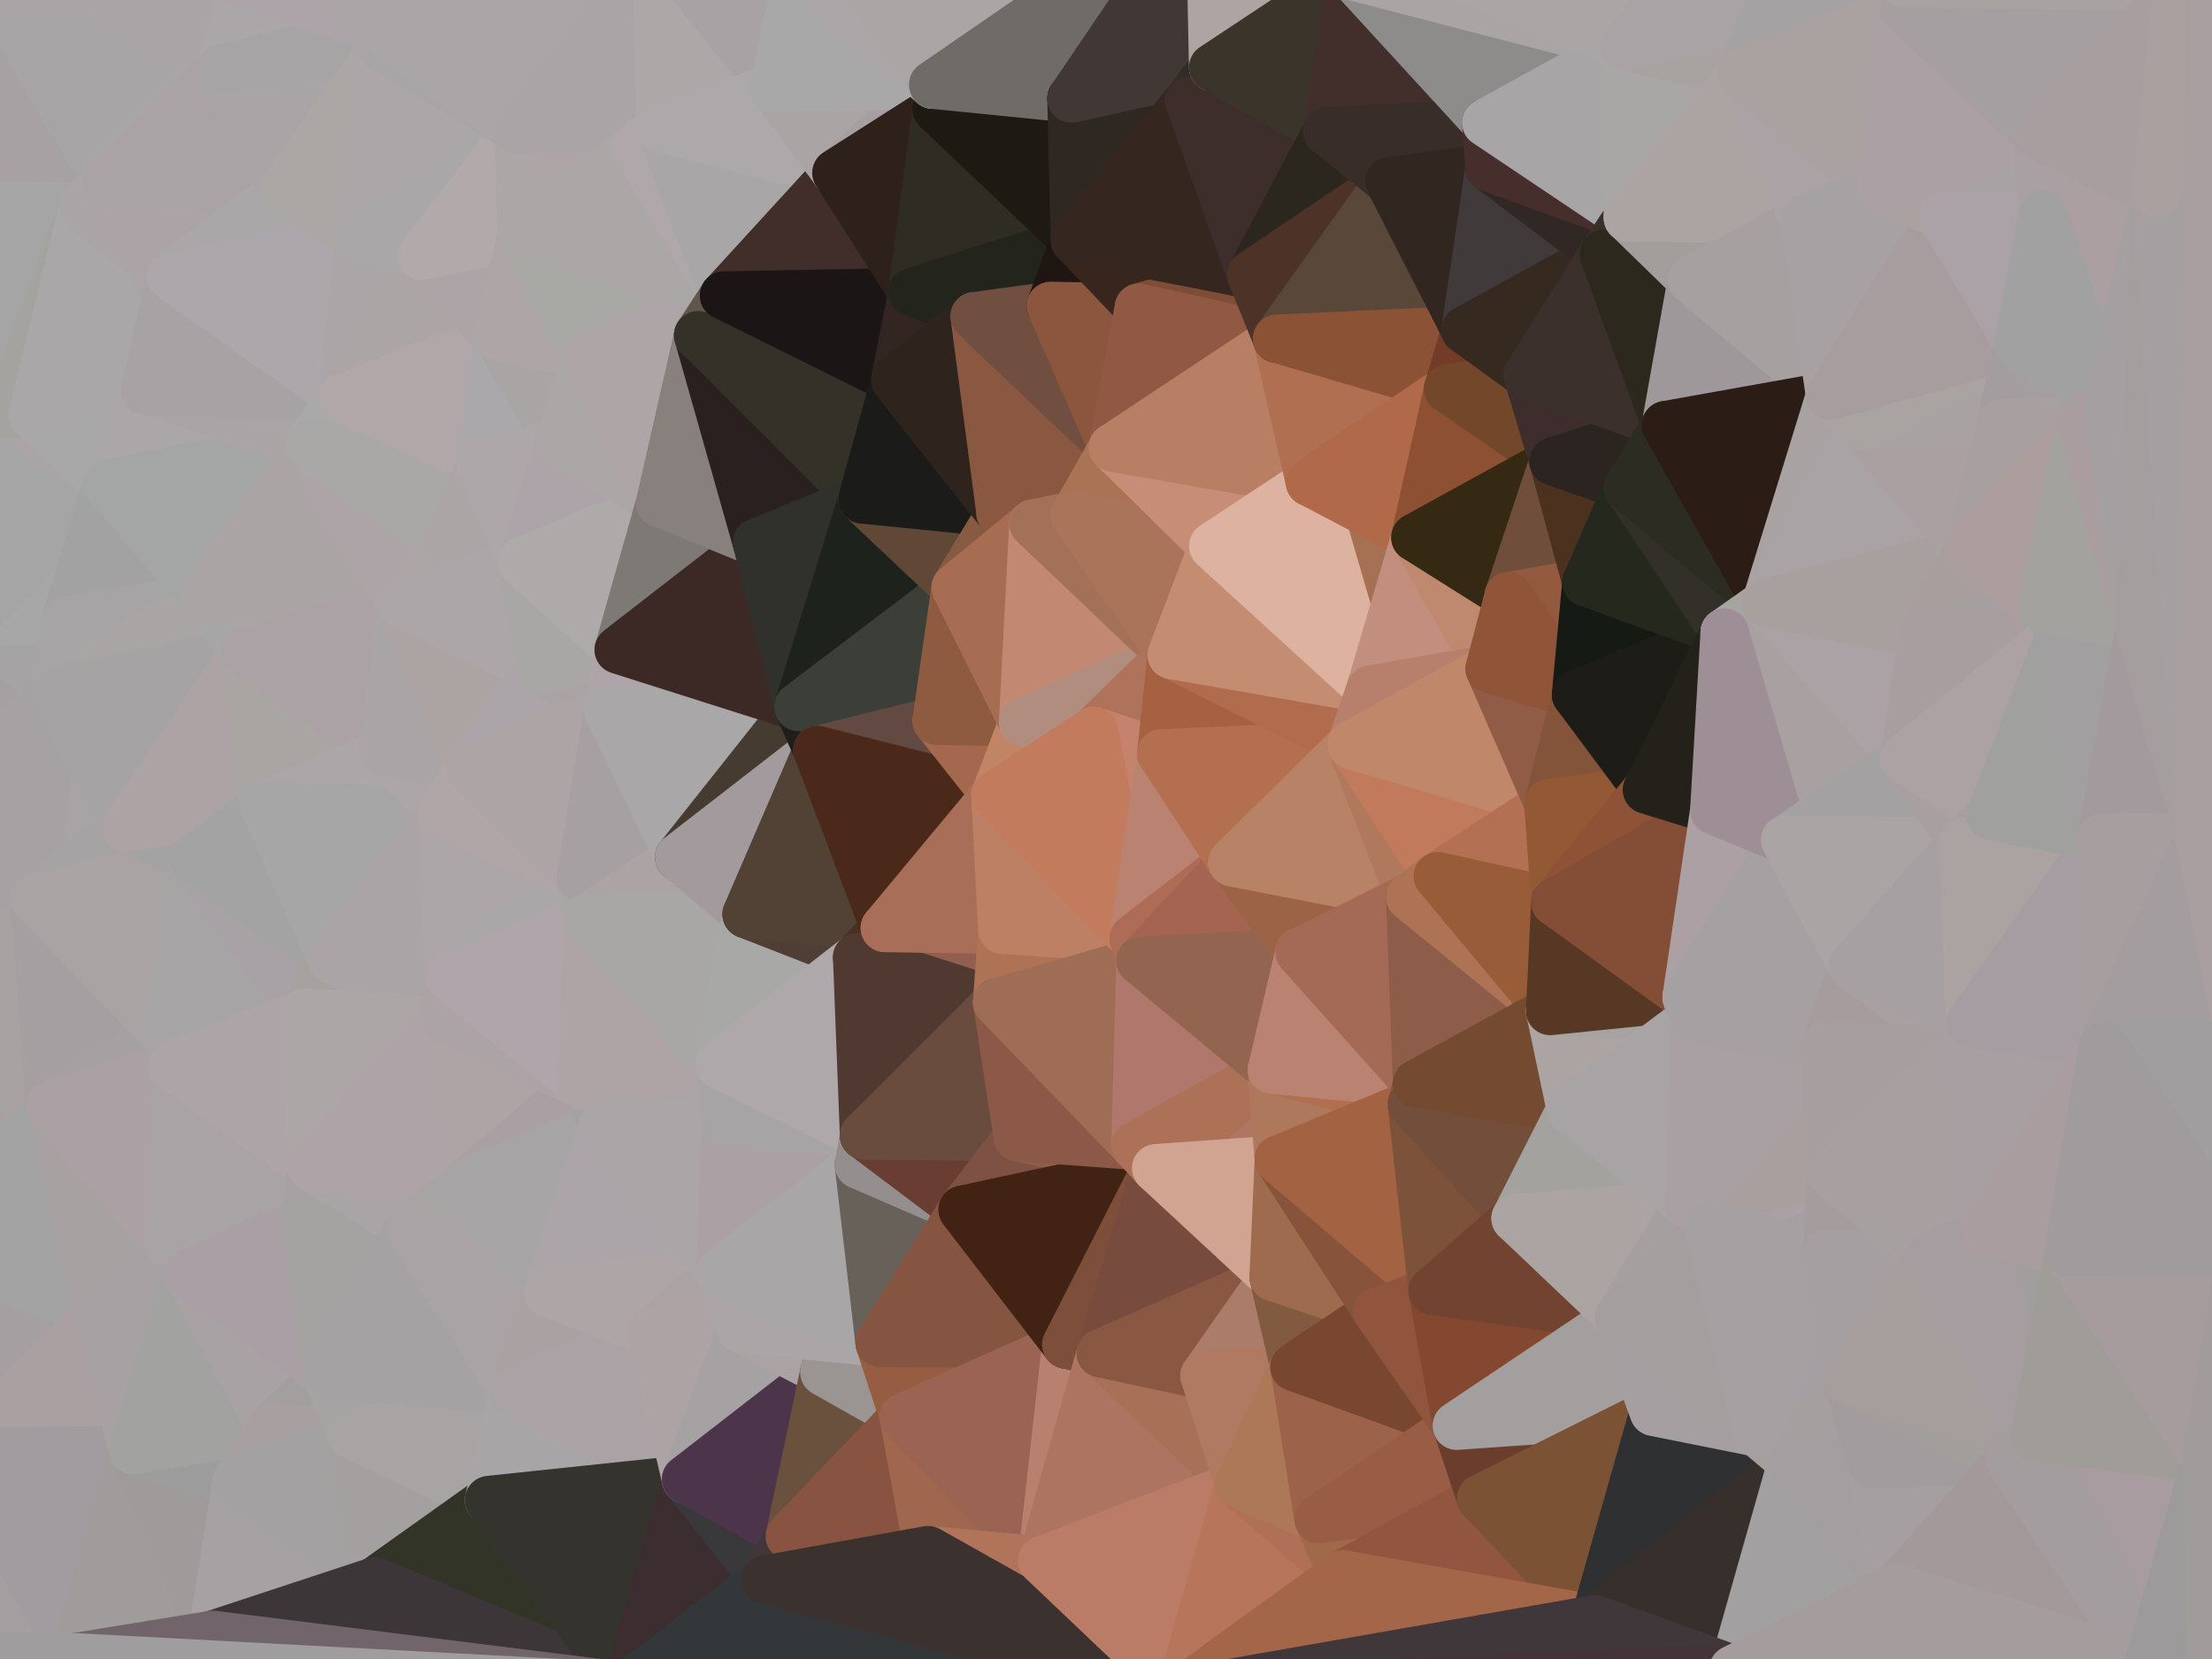 <?xml version="1.0" standalone="yes"?>
<svg width="1280" height="960" xmlns="http://www.w3.org/2000/svg" version="1.1" ><polygon points="-17,119 -47,480 -17,360" fill="rgba(170, 164, 166, 1)" stroke="rgba(170, 164, 166, 1)" stroke-width="28" stroke-linejoin="round"/>
		<polygon points="-17,119 -17,360 4,239" fill="rgba(169, 163, 163, 1)" stroke="rgba(169, 163, 163, 1)" stroke-width="28" stroke-linejoin="round"/>
		<polygon points="-47,480 -59,600 20,520" fill="rgba(169, 165, 164, 1)" stroke="rgba(169, 165, 164, 1)" stroke-width="28" stroke-linejoin="round"/>
		<polygon points="-59,600 -50,720 29,640" fill="rgba(168, 159, 160, 1)" stroke="rgba(168, 159, 160, 1)" stroke-width="28" stroke-linejoin="round"/>
		<polygon points="-17,360 -47,480 32,400" fill="rgba(166, 160, 162, 1)" stroke="rgba(166, 160, 162, 1)" stroke-width="28" stroke-linejoin="round"/>
		<polygon points="-22,840 -50,720 0,959" fill="rgba(160, 158, 159, 1)" stroke="rgba(160, 158, 159, 1)" stroke-width="28" stroke-linejoin="round"/>
		<polygon points="-17,360 32,400 38,359" fill="rgba(165, 163, 164, 1)" stroke="rgba(165, 163, 164, 1)" stroke-width="28" stroke-linejoin="round"/>
		<polygon points="-50,720 -22,840 57,760" fill="rgba(165, 159, 161, 1)" stroke="rgba(165, 159, 161, 1)" stroke-width="28" stroke-linejoin="round"/>
		<polygon points="-17,360 38,359 62,280" fill="rgba(167, 167, 167, 1)" stroke="rgba(167, 167, 167, 1)" stroke-width="28" stroke-linejoin="round"/>
		<polygon points="4,239 -17,360 62,280" fill="rgba(165, 165, 165, 1)" stroke="rgba(165, 165, 165, 1)" stroke-width="28" stroke-linejoin="round"/>
		<polygon points="19,240 4,239 62,280" fill="rgba(170, 164, 168, 1)" stroke="rgba(170, 164, 168, 1)" stroke-width="28" stroke-linejoin="round"/>
		<polygon points="-17,119 48,120 62,106" fill="rgba(171, 165, 167, 1)" stroke="rgba(171, 165, 167, 1)" stroke-width="28" stroke-linejoin="round"/>
		<polygon points="20,520 -59,600 29,640" fill="rgba(168, 162, 162, 1)" stroke="rgba(168, 162, 162, 1)" stroke-width="28" stroke-linejoin="round"/>
		<polygon points="32,400 20,520 73,479" fill="rgba(168, 164, 165, 1)" stroke="rgba(168, 164, 165, 1)" stroke-width="28" stroke-linejoin="round"/>
		<polygon points="-47,480 20,520 32,400" fill="rgba(166, 162, 163, 1)" stroke="rgba(166, 162, 163, 1)" stroke-width="28" stroke-linejoin="round"/>
		<polygon points="0,0 -17,119 62,106" fill="rgba(167, 161, 163, 1)" stroke="rgba(167, 161, 163, 1)" stroke-width="28" stroke-linejoin="round"/>
		<polygon points="29,640 -50,720 57,760" fill="rgba(163, 163, 163, 1)" stroke="rgba(163, 163, 163, 1)" stroke-width="28" stroke-linejoin="round"/>
		<polygon points="-17,119 4,239 48,120" fill="rgba(165, 165, 165, 1)" stroke="rgba(165, 165, 165, 1)" stroke-width="28" stroke-linejoin="round"/>
		<polygon points="4,239 19,240 48,120" fill="rgba(164, 163, 159, 1)" stroke="rgba(164, 163, 159, 1)" stroke-width="28" stroke-linejoin="round"/>
		<polygon points="19,240 62,280 84,226" fill="rgba(168, 168, 168, 1)" stroke="rgba(168, 168, 168, 1)" stroke-width="28" stroke-linejoin="round"/>
		<polygon points="57,760 -22,840 77,839" fill="rgba(170, 160, 161, 1)" stroke="rgba(170, 160, 161, 1)" stroke-width="28" stroke-linejoin="round"/>
		<polygon points="60,0 0,0 62,106" fill="rgba(166, 164, 165, 1)" stroke="rgba(166, 164, 165, 1)" stroke-width="28" stroke-linejoin="round"/>
		<polygon points="-22,840 0,959 43,959" fill="rgba(164, 158, 160, 1)" stroke="rgba(164, 158, 160, 1)" stroke-width="28" stroke-linejoin="round"/>
		<polygon points="-22,840 43,959 77,839" fill="rgba(161, 156, 160, 1)" stroke="rgba(161, 156, 160, 1)" stroke-width="28" stroke-linejoin="round"/>
		<polygon points="29,640 57,760 97,719" fill="rgba(167, 161, 161, 1)" stroke="rgba(167, 161, 161, 1)" stroke-width="28" stroke-linejoin="round"/>
		<polygon points="20,520 29,640 96,599" fill="rgba(165, 159, 161, 1)" stroke="rgba(165, 159, 161, 1)" stroke-width="28" stroke-linejoin="round"/>
		<polygon points="96,599 29,640 100,617" fill="rgba(165, 161, 162, 1)" stroke="rgba(165, 161, 162, 1)" stroke-width="28" stroke-linejoin="round"/>
		<polygon points="48,120 84,226 99,160" fill="rgba(172, 163, 164, 1)" stroke="rgba(172, 163, 164, 1)" stroke-width="28" stroke-linejoin="round"/>
		<polygon points="48,120 19,240 84,226" fill="rgba(169, 167, 168, 1)" stroke="rgba(169, 167, 168, 1)" stroke-width="28" stroke-linejoin="round"/>
		<polygon points="97,719 57,760 109,737" fill="rgba(167, 161, 163, 1)" stroke="rgba(167, 161, 163, 1)" stroke-width="28" stroke-linejoin="round"/>
		<polygon points="62,106 48,120 99,160" fill="rgba(170, 164, 166, 1)" stroke="rgba(170, 164, 166, 1)" stroke-width="28" stroke-linejoin="round"/>
		<polygon points="62,280 38,359 118,346" fill="rgba(162, 162, 162, 1)" stroke="rgba(162, 162, 162, 1)" stroke-width="28" stroke-linejoin="round"/>
		<polygon points="73,479 20,520 112,497" fill="rgba(165, 163, 164, 1)" stroke="rgba(165, 163, 164, 1)" stroke-width="28" stroke-linejoin="round"/>
		<polygon points="60,0 62,106 128,40" fill="rgba(167, 165, 166, 1)" stroke="rgba(167, 165, 166, 1)" stroke-width="28" stroke-linejoin="round"/>
		<polygon points="38,359 32,400 118,346" fill="rgba(166, 164, 165, 1)" stroke="rgba(166, 164, 165, 1)" stroke-width="28" stroke-linejoin="round"/>
		<polygon points="20,520 96,599 112,497" fill="rgba(169, 163, 163, 1)" stroke="rgba(169, 163, 163, 1)" stroke-width="28" stroke-linejoin="round"/>
		<polygon points="29,640 97,719 100,617" fill="rgba(171, 160, 164, 1)" stroke="rgba(171, 160, 164, 1)" stroke-width="28" stroke-linejoin="round"/>
		<polygon points="77,839 43,959 123,946" fill="rgba(160, 156, 155, 1)" stroke="rgba(160, 156, 155, 1)" stroke-width="28" stroke-linejoin="round"/>
		<polygon points="60,0 128,40 142,-9" fill="rgba(170, 164, 166, 1)" stroke="rgba(170, 164, 166, 1)" stroke-width="28" stroke-linejoin="round"/>
		<polygon points="118,346 32,400 142,377" fill="rgba(169, 165, 164, 1)" stroke="rgba(169, 165, 164, 1)" stroke-width="28" stroke-linejoin="round"/>
		<polygon points="0,0 60,0 140,-79" fill="rgba(168, 164, 165, 1)" stroke="rgba(168, 164, 165, 1)" stroke-width="28" stroke-linejoin="round"/>
		<polygon points="77,839 123,946 137,857" fill="rgba(159, 155, 154, 1)" stroke="rgba(159, 155, 154, 1)" stroke-width="28" stroke-linejoin="round"/>
		<polygon points="73,479 112,497 153,466" fill="rgba(163, 163, 163, 1)" stroke="rgba(163, 163, 163, 1)" stroke-width="28" stroke-linejoin="round"/>
		<polygon points="140,-79 60,0 142,-9" fill="rgba(170, 164, 166, 1)" stroke="rgba(170, 164, 166, 1)" stroke-width="28" stroke-linejoin="round"/>
		<polygon points="57,760 77,839 109,737" fill="rgba(167, 161, 163, 1)" stroke="rgba(167, 161, 163, 1)" stroke-width="28" stroke-linejoin="round"/>
		<polygon points="77,839 137,857 157,826" fill="rgba(157, 157, 157, 1)" stroke="rgba(157, 157, 157, 1)" stroke-width="28" stroke-linejoin="round"/>
		<polygon points="32,400 73,479 142,377" fill="rgba(165, 163, 164, 1)" stroke="rgba(165, 163, 164, 1)" stroke-width="28" stroke-linejoin="round"/>
		<polygon points="62,106 99,160 164,110" fill="rgba(172, 163, 166, 1)" stroke="rgba(172, 163, 166, 1)" stroke-width="28" stroke-linejoin="round"/>
		<polygon points="128,40 62,106 164,110" fill="rgba(169, 163, 165, 1)" stroke="rgba(169, 163, 165, 1)" stroke-width="28" stroke-linejoin="round"/>
		<polygon points="109,737 77,839 157,826" fill="rgba(162, 162, 160, 1)" stroke="rgba(162, 162, 160, 1)" stroke-width="28" stroke-linejoin="round"/>
		<polygon points="142,377 73,479 153,466" fill="rgba(173, 163, 164, 1)" stroke="rgba(173, 163, 164, 1)" stroke-width="28" stroke-linejoin="round"/>
		<polygon points="97,719 109,737 177,706" fill="rgba(167, 160, 167, 1)" stroke="rgba(167, 160, 167, 1)" stroke-width="28" stroke-linejoin="round"/>
		<polygon points="96,599 100,617 176,586" fill="rgba(167, 163, 164, 1)" stroke="rgba(167, 163, 164, 1)" stroke-width="28" stroke-linejoin="round"/>
		<polygon points="100,617 97,719 180,675" fill="rgba(169, 163, 165, 1)" stroke="rgba(169, 163, 165, 1)" stroke-width="28" stroke-linejoin="round"/>
		<polygon points="97,719 177,706 180,675" fill="rgba(168, 164, 165, 1)" stroke="rgba(168, 164, 165, 1)" stroke-width="28" stroke-linejoin="round"/>
		<polygon points="84,226 62,280 179,257" fill="rgba(171, 167, 168, 1)" stroke="rgba(171, 167, 168, 1)" stroke-width="28" stroke-linejoin="round"/>
		<polygon points="62,280 118,346 179,257" fill="rgba(164, 166, 165, 1)" stroke="rgba(164, 166, 165, 1)" stroke-width="28" stroke-linejoin="round"/>
		<polygon points="112,497 96,599 176,586" fill="rgba(166, 164, 165, 1)" stroke="rgba(166, 164, 165, 1)" stroke-width="28" stroke-linejoin="round"/>
		<polygon points="112,497 176,586 192,555" fill="rgba(168, 162, 166, 1)" stroke="rgba(168, 162, 166, 1)" stroke-width="28" stroke-linejoin="round"/>
		<polygon points="109,737 157,826 189,795" fill="rgba(168, 162, 164, 1)" stroke="rgba(168, 162, 164, 1)" stroke-width="28" stroke-linejoin="round"/>
		<polygon points="84,226 179,257 198,230" fill="rgba(170, 164, 166, 1)" stroke="rgba(170, 164, 166, 1)" stroke-width="28" stroke-linejoin="round"/>
		<polygon points="176,586 100,617 180,675" fill="rgba(173, 164, 167, 1)" stroke="rgba(173, 164, 167, 1)" stroke-width="28" stroke-linejoin="round"/>
		<polygon points="189,795 157,826 203,830" fill="rgba(163, 159, 158, 1)" stroke="rgba(163, 159, 158, 1)" stroke-width="28" stroke-linejoin="round"/>
		<polygon points="99,160 84,226 198,230" fill="rgba(167, 163, 164, 1)" stroke="rgba(167, 163, 164, 1)" stroke-width="28" stroke-linejoin="round"/>
		<polygon points="153,466 112,497 192,555" fill="rgba(163, 163, 163, 1)" stroke="rgba(163, 163, 163, 1)" stroke-width="28" stroke-linejoin="round"/>
		<polygon points="177,706 109,737 189,795" fill="rgba(170, 159, 165, 1)" stroke="rgba(170, 159, 165, 1)" stroke-width="28" stroke-linejoin="round"/>
		<polygon points="137,857 123,946 217,915" fill="rgba(166, 162, 163, 1)" stroke="rgba(166, 162, 163, 1)" stroke-width="28" stroke-linejoin="round"/>
		<polygon points="164,110 99,160 208,137" fill="rgba(169, 167, 168, 1)" stroke="rgba(169, 167, 168, 1)" stroke-width="28" stroke-linejoin="round"/>
		<polygon points="157,826 137,857 203,830" fill="rgba(168, 159, 160, 1)" stroke="rgba(168, 159, 160, 1)" stroke-width="28" stroke-linejoin="round"/>
		<polygon points="142,-9 128,40 220,17" fill="rgba(171, 167, 168, 1)" stroke="rgba(171, 167, 168, 1)" stroke-width="28" stroke-linejoin="round"/>
		<polygon points="142,377 153,466 222,435" fill="rgba(169, 165, 162, 1)" stroke="rgba(169, 165, 162, 1)" stroke-width="28" stroke-linejoin="round"/>
		<polygon points="128,40 164,110 222,28" fill="rgba(169, 165, 166, 1)" stroke="rgba(169, 165, 166, 1)" stroke-width="28" stroke-linejoin="round"/>
		<polygon points="220,17 128,40 222,28" fill="rgba(166, 164, 165, 1)" stroke="rgba(166, 164, 165, 1)" stroke-width="28" stroke-linejoin="round"/>
		<polygon points="99,160 198,230 208,137" fill="rgba(172, 167, 171, 1)" stroke="rgba(172, 167, 171, 1)" stroke-width="28" stroke-linejoin="round"/>
		<polygon points="203,830 137,857 217,915" fill="rgba(163, 161, 162, 1)" stroke="rgba(163, 161, 162, 1)" stroke-width="28" stroke-linejoin="round"/>
		<polygon points="180,675 177,706 237,710" fill="rgba(166, 162, 163, 1)" stroke="rgba(166, 162, 163, 1)" stroke-width="28" stroke-linejoin="round"/>
		<polygon points="118,346 142,377 233,350" fill="rgba(166, 166, 166, 1)" stroke="rgba(166, 166, 166, 1)" stroke-width="28" stroke-linejoin="round"/>
		<polygon points="179,257 118,346 233,350" fill="rgba(170, 164, 164, 1)" stroke="rgba(170, 164, 164, 1)" stroke-width="28" stroke-linejoin="round"/>
		<polygon points="177,706 189,795 237,710" fill="rgba(164, 163, 161, 1)" stroke="rgba(164, 163, 161, 1)" stroke-width="28" stroke-linejoin="round"/>
		<polygon points="142,377 222,435 233,350" fill="rgba(171, 162, 165, 1)" stroke="rgba(171, 162, 165, 1)" stroke-width="28" stroke-linejoin="round"/>
		<polygon points="192,555 176,586 257,590" fill="rgba(166, 162, 159, 1)" stroke="rgba(166, 162, 159, 1)" stroke-width="28" stroke-linejoin="round"/>
		<polygon points="222,435 153,466 256,470" fill="rgba(172, 166, 168, 1)" stroke="rgba(172, 166, 168, 1)" stroke-width="28" stroke-linejoin="round"/>
		<polygon points="192,555 257,590 260,565" fill="rgba(172, 163, 166, 1)" stroke="rgba(172, 163, 166, 1)" stroke-width="28" stroke-linejoin="round"/>
		<polygon points="179,257 233,350 259,315" fill="rgba(173, 164, 167, 1)" stroke="rgba(173, 164, 167, 1)" stroke-width="28" stroke-linejoin="round"/>
		<polygon points="153,466 192,555 256,470" fill="rgba(166, 166, 166, 1)" stroke="rgba(166, 166, 166, 1)" stroke-width="28" stroke-linejoin="round"/>
		<polygon points="208,137 198,230 244,148" fill="rgba(170, 166, 167, 1)" stroke="rgba(170, 166, 167, 1)" stroke-width="28" stroke-linejoin="round"/>
		<polygon points="164,110 208,137 222,28" fill="rgba(171, 167, 164, 1)" stroke="rgba(171, 167, 164, 1)" stroke-width="28" stroke-linejoin="round"/>
		<polygon points="140,-79 142,-9 220,17" fill="rgba(173, 164, 169, 1)" stroke="rgba(173, 164, 169, 1)" stroke-width="28" stroke-linejoin="round"/>
		<polygon points="222,435 256,470 272,445" fill="rgba(172, 166, 168, 1)" stroke="rgba(172, 166, 168, 1)" stroke-width="28" stroke-linejoin="round"/>
		<polygon points="180,675 237,710 269,685" fill="rgba(169, 165, 166, 1)" stroke="rgba(169, 165, 166, 1)" stroke-width="28" stroke-linejoin="round"/>
		<polygon points="176,586 180,675 257,590" fill="rgba(172, 166, 166, 1)" stroke="rgba(172, 166, 166, 1)" stroke-width="28" stroke-linejoin="round"/>
		<polygon points="198,230 179,257 278,268" fill="rgba(168, 170, 169, 1)" stroke="rgba(168, 170, 169, 1)" stroke-width="28" stroke-linejoin="round"/>
		<polygon points="179,257 259,315 278,268" fill="rgba(169, 168, 166, 1)" stroke="rgba(169, 168, 166, 1)" stroke-width="28" stroke-linejoin="round"/>
		<polygon points="203,830 217,915 283,868" fill="rgba(164, 160, 159, 1)" stroke="rgba(164, 160, 159, 1)" stroke-width="28" stroke-linejoin="round"/>
		<polygon points="257,590 180,675 269,685" fill="rgba(174, 163, 167, 1)" stroke="rgba(174, 163, 167, 1)" stroke-width="28" stroke-linejoin="round"/>
		<polygon points="256,470 192,555 260,565" fill="rgba(170, 164, 166, 1)" stroke="rgba(170, 164, 166, 1)" stroke-width="28" stroke-linejoin="round"/>
		<polygon points="244,148 198,230 288,195" fill="rgba(171, 165, 165, 1)" stroke="rgba(171, 165, 165, 1)" stroke-width="28" stroke-linejoin="round"/>
		<polygon points="189,795 203,830 297,805" fill="rgba(165, 164, 162, 1)" stroke="rgba(165, 164, 162, 1)" stroke-width="28" stroke-linejoin="round"/>
		<polygon points="198,230 278,268 288,195" fill="rgba(177, 167, 168, 1)" stroke="rgba(177, 167, 168, 1)" stroke-width="28" stroke-linejoin="round"/>
		<polygon points="222,28 208,137 300,75" fill="rgba(172, 166, 168, 1)" stroke="rgba(172, 166, 168, 1)" stroke-width="28" stroke-linejoin="round"/>
		<polygon points="208,137 244,148 300,75" fill="rgba(169, 167, 168, 1)" stroke="rgba(169, 167, 168, 1)" stroke-width="28" stroke-linejoin="round"/>
		<polygon points="259,315 233,350 302,325" fill="rgba(172, 166, 166, 1)" stroke="rgba(172, 166, 166, 1)" stroke-width="28" stroke-linejoin="round"/>
		<polygon points="244,148 288,195 302,136" fill="rgba(173, 164, 167, 1)" stroke="rgba(173, 164, 167, 1)" stroke-width="28" stroke-linejoin="round"/>
		<polygon points="300,75 244,148 302,136" fill="rgba(178, 169, 170, 1)" stroke="rgba(178, 169, 170, 1)" stroke-width="28" stroke-linejoin="round"/>
		<polygon points="203,830 283,868 297,805" fill="rgba(168, 164, 163, 1)" stroke="rgba(168, 164, 163, 1)" stroke-width="28" stroke-linejoin="round"/>
		<polygon points="237,710 189,795 297,805" fill="rgba(164, 162, 163, 1)" stroke="rgba(164, 162, 163, 1)" stroke-width="28" stroke-linejoin="round"/>
		<polygon points="233,350 222,435 272,445" fill="rgba(169, 165, 166, 1)" stroke="rgba(169, 165, 166, 1)" stroke-width="28" stroke-linejoin="round"/>
		<polygon points="233,350 272,445 313,388" fill="rgba(172, 164, 162, 1)" stroke="rgba(172, 164, 162, 1)" stroke-width="28" stroke-linejoin="round"/>
		<polygon points="278,268 259,315 302,325" fill="rgba(171, 165, 165, 1)" stroke="rgba(171, 165, 165, 1)" stroke-width="28" stroke-linejoin="round"/>
		<polygon points="269,685 237,710 317,748" fill="rgba(166, 165, 163, 1)" stroke="rgba(166, 165, 163, 1)" stroke-width="28" stroke-linejoin="round"/>
		<polygon points="237,710 297,805 317,748" fill="rgba(169, 163, 165, 1)" stroke="rgba(169, 163, 165, 1)" stroke-width="28" stroke-linejoin="round"/>
		<polygon points="302,325 233,350 313,388" fill="rgba(172, 166, 168, 1)" stroke="rgba(172, 166, 168, 1)" stroke-width="28" stroke-linejoin="round"/>
		<polygon points="288,195 278,268 324,256" fill="rgba(170, 168, 171, 1)" stroke="rgba(170, 168, 171, 1)" stroke-width="28" stroke-linejoin="round"/>
		<polygon points="256,470 260,565 336,508" fill="rgba(172, 166, 168, 1)" stroke="rgba(172, 166, 168, 1)" stroke-width="28" stroke-linejoin="round"/>
		<polygon points="257,590 269,685 337,628" fill="rgba(174, 164, 165, 1)" stroke="rgba(174, 164, 165, 1)" stroke-width="28" stroke-linejoin="round"/>
		<polygon points="336,508 260,565 340,531" fill="rgba(169, 167, 168, 1)" stroke="rgba(169, 167, 168, 1)" stroke-width="28" stroke-linejoin="round"/>
		<polygon points="288,195 324,256 339,205" fill="rgba(169, 165, 164, 1)" stroke="rgba(169, 165, 164, 1)" stroke-width="28" stroke-linejoin="round"/>
		<polygon points="272,445 256,470 336,508" fill="rgba(176, 166, 167, 1)" stroke="rgba(176, 166, 167, 1)" stroke-width="28" stroke-linejoin="round"/>
		<polygon points="278,268 302,325 324,256" fill="rgba(173, 167, 169, 1)" stroke="rgba(173, 167, 169, 1)" stroke-width="28" stroke-linejoin="round"/>
		<polygon points="337,628 269,685 349,651" fill="rgba(170, 159, 163, 1)" stroke="rgba(170, 159, 163, 1)" stroke-width="28" stroke-linejoin="round"/>
		<polygon points="220,17 222,28 300,75" fill="rgba(167, 165, 166, 1)" stroke="rgba(167, 165, 166, 1)" stroke-width="28" stroke-linejoin="round"/>
		<polygon points="313,388 272,445 352,411" fill="rgba(171, 165, 169, 1)" stroke="rgba(171, 165, 169, 1)" stroke-width="28" stroke-linejoin="round"/>
		<polygon points="313,388 352,411 358,376" fill="rgba(169, 163, 165, 1)" stroke="rgba(169, 163, 165, 1)" stroke-width="28" stroke-linejoin="round"/>
		<polygon points="302,136 288,195 339,205" fill="rgba(174, 165, 166, 1)" stroke="rgba(174, 165, 166, 1)" stroke-width="28" stroke-linejoin="round"/>
		<polygon points="260,565 257,590 337,628" fill="rgba(172, 163, 166, 1)" stroke="rgba(172, 163, 166, 1)" stroke-width="28" stroke-linejoin="round"/>
		<polygon points="302,325 313,388 358,376" fill="rgba(168, 167, 165, 1)" stroke="rgba(168, 167, 165, 1)" stroke-width="28" stroke-linejoin="round"/>
		<polygon points="260,565 337,628 340,531" fill="rgba(176, 165, 171, 1)" stroke="rgba(176, 165, 171, 1)" stroke-width="28" stroke-linejoin="round"/>
		<polygon points="300,75 302,136 368,85" fill="rgba(172, 166, 166, 1)" stroke="rgba(172, 166, 166, 1)" stroke-width="28" stroke-linejoin="round"/>
		<polygon points="283,868 217,915 363,976" fill="rgba(50, 52, 39, 1)" stroke="rgba(50, 52, 39, 1)" stroke-width="28" stroke-linejoin="round"/>
		<polygon points="269,685 317,748 349,651" fill="rgba(166, 164, 165, 1)" stroke="rgba(166, 164, 165, 1)" stroke-width="28" stroke-linejoin="round"/>
		<polygon points="317,748 297,805 377,771" fill="rgba(170, 161, 162, 1)" stroke="rgba(170, 161, 162, 1)" stroke-width="28" stroke-linejoin="round"/>
		<polygon points="272,445 336,508 352,411" fill="rgba(173, 164, 165, 1)" stroke="rgba(173, 164, 165, 1)" stroke-width="28" stroke-linejoin="round"/>
		<polygon points="324,256 302,325 382,291" fill="rgba(173, 164, 169, 1)" stroke="rgba(173, 164, 169, 1)" stroke-width="28" stroke-linejoin="round"/>
		<polygon points="220,17 300,75 380,-34" fill="rgba(170, 166, 167, 1)" stroke="rgba(170, 166, 167, 1)" stroke-width="28" stroke-linejoin="round"/>
		<polygon points="297,805 283,868 397,856" fill="rgba(167, 165, 166, 1)" stroke="rgba(167, 165, 166, 1)" stroke-width="28" stroke-linejoin="round"/>
		<polygon points="336,508 340,531 393,496" fill="rgba(167, 167, 167, 1)" stroke="rgba(167, 167, 167, 1)" stroke-width="28" stroke-linejoin="round"/>
		<polygon points="302,325 358,376 382,291" fill="rgba(174, 170, 169, 1)" stroke="rgba(174, 170, 169, 1)" stroke-width="28" stroke-linejoin="round"/>
		<polygon points="300,75 368,85 382,74" fill="rgba(174, 163, 169, 1)" stroke="rgba(174, 163, 169, 1)" stroke-width="28" stroke-linejoin="round"/>
		<polygon points="140,-79 220,17 380,-34" fill="rgba(170, 166, 167, 1)" stroke="rgba(170, 166, 167, 1)" stroke-width="28" stroke-linejoin="round"/>
		<polygon points="377,771 297,805 397,856" fill="rgba(171, 162, 165, 1)" stroke="rgba(171, 162, 165, 1)" stroke-width="28" stroke-linejoin="round"/>
		<polygon points="352,411 336,508 393,496" fill="rgba(166, 160, 162, 1)" stroke="rgba(166, 160, 162, 1)" stroke-width="28" stroke-linejoin="round"/>
		<polygon points="380,-34 300,75 382,74" fill="rgba(170, 164, 166, 1)" stroke="rgba(170, 164, 166, 1)" stroke-width="28" stroke-linejoin="round"/>
		<polygon points="217,915 123,946 363,976" fill="rgba(60, 54, 56, 1)" stroke="rgba(60, 54, 56, 1)" stroke-width="28" stroke-linejoin="round"/>
		<polygon points="337,628 349,651 416,616" fill="rgba(167, 161, 163, 1)" stroke="rgba(167, 161, 163, 1)" stroke-width="28" stroke-linejoin="round"/>
		<polygon points="283,868 363,976 397,856" fill="rgba(52, 51, 46, 1)" stroke="rgba(52, 51, 46, 1)" stroke-width="28" stroke-linejoin="round"/>
		<polygon points="416,616 349,651 420,649" fill="rgba(170, 164, 166, 1)" stroke="rgba(170, 164, 166, 1)" stroke-width="28" stroke-linejoin="round"/>
		<polygon points="302,136 339,205 419,171" fill="rgba(168, 169, 164, 1)" stroke="rgba(168, 169, 164, 1)" stroke-width="28" stroke-linejoin="round"/>
		<polygon points="339,205 404,194 419,171" fill="rgba(172, 166, 168, 1)" stroke="rgba(172, 166, 168, 1)" stroke-width="28" stroke-linejoin="round"/>
		<polygon points="368,85 302,136 419,171" fill="rgba(171, 167, 166, 1)" stroke="rgba(171, 167, 166, 1)" stroke-width="28" stroke-linejoin="round"/>
		<polygon points="349,651 317,748 417,736" fill="rgba(171, 165, 169, 1)" stroke="rgba(171, 165, 169, 1)" stroke-width="28" stroke-linejoin="round"/>
		<polygon points="317,748 377,771 417,736" fill="rgba(174, 165, 166, 1)" stroke="rgba(174, 165, 166, 1)" stroke-width="28" stroke-linejoin="round"/>
		<polygon points="340,531 337,628 416,616" fill="rgba(174, 164, 165, 1)" stroke="rgba(174, 164, 165, 1)" stroke-width="28" stroke-linejoin="round"/>
		<polygon points="339,205 324,256 382,291" fill="rgba(171, 167, 166, 1)" stroke="rgba(171, 167, 166, 1)" stroke-width="28" stroke-linejoin="round"/>
		<polygon points="417,736 377,771 429,769" fill="rgba(171, 162, 163, 1)" stroke="rgba(171, 162, 163, 1)" stroke-width="28" stroke-linejoin="round"/>
		<polygon points="339,205 382,291 404,194" fill="rgba(174, 165, 166, 1)" stroke="rgba(174, 165, 166, 1)" stroke-width="28" stroke-linejoin="round"/>
		<polygon points="393,496 340,531 432,529" fill="rgba(172, 163, 164, 1)" stroke="rgba(172, 163, 164, 1)" stroke-width="28" stroke-linejoin="round"/>
		<polygon points="349,651 417,736 420,649" fill="rgba(170, 166, 167, 1)" stroke="rgba(170, 166, 167, 1)" stroke-width="28" stroke-linejoin="round"/>
		<polygon points="397,856 363,976 443,914" fill="rgba(60, 45, 48, 1)" stroke="rgba(60, 45, 48, 1)" stroke-width="28" stroke-linejoin="round"/>
		<polygon points="382,291 358,376 438,314" fill="rgba(125, 122, 117, 1)" stroke="rgba(125, 122, 117, 1)" stroke-width="28" stroke-linejoin="round"/>
		<polygon points="340,531 416,616 432,529" fill="rgba(168, 167, 165, 1)" stroke="rgba(168, 167, 165, 1)" stroke-width="28" stroke-linejoin="round"/>
		<polygon points="377,771 397,856 429,769" fill="rgba(173, 163, 164, 1)" stroke="rgba(173, 163, 164, 1)" stroke-width="28" stroke-linejoin="round"/>
		<polygon points="397,856 443,914 457,889" fill="rgba(57, 57, 59, 1)" stroke="rgba(57, 57, 59, 1)" stroke-width="28" stroke-linejoin="round"/>
		<polygon points="380,-34 382,74 448,51" fill="rgba(173, 167, 167, 1)" stroke="rgba(173, 167, 167, 1)" stroke-width="28" stroke-linejoin="round"/>
		<polygon points="382,74 368,85 419,171" fill="rgba(176, 167, 170, 1)" stroke="rgba(176, 167, 170, 1)" stroke-width="28" stroke-linejoin="round"/>
		<polygon points="380,-34 448,51 462,-19" fill="rgba(168, 162, 164, 1)" stroke="rgba(168, 162, 164, 1)" stroke-width="28" stroke-linejoin="round"/>
		<polygon points="460,-68 380,-34 462,-19" fill="rgba(172, 166, 168, 1)" stroke="rgba(172, 166, 168, 1)" stroke-width="28" stroke-linejoin="round"/>
		<polygon points="358,376 352,411 462,409" fill="rgba(175, 164, 168, 1)" stroke="rgba(175, 164, 168, 1)" stroke-width="28" stroke-linejoin="round"/>
		<polygon points="352,411 393,496 462,409" fill="rgba(169, 167, 168, 1)" stroke="rgba(169, 167, 168, 1)" stroke-width="28" stroke-linejoin="round"/>
		<polygon points="462,409 393,496 473,434" fill="rgba(69, 59, 49, 1)" stroke="rgba(69, 59, 49, 1)" stroke-width="28" stroke-linejoin="round"/>
		<polygon points="438,314 358,376 462,409" fill="rgba(60, 41, 37, 1)" stroke="rgba(60, 41, 37, 1)" stroke-width="28" stroke-linejoin="round"/>
		<polygon points="382,74 419,171 484,100" fill="rgba(168, 166, 167, 1)" stroke="rgba(168, 166, 167, 1)" stroke-width="28" stroke-linejoin="round"/>
		<polygon points="448,51 382,74 484,100" fill="rgba(173, 169, 170, 1)" stroke="rgba(173, 169, 170, 1)" stroke-width="28" stroke-linejoin="round"/>
		<polygon points="429,769 397,856 477,794" fill="rgba(166, 162, 163, 1)" stroke="rgba(166, 162, 163, 1)" stroke-width="28" stroke-linejoin="round"/>
		<polygon points="393,496 432,529 473,434" fill="rgba(163, 154, 157, 1)" stroke="rgba(163, 154, 157, 1)" stroke-width="28" stroke-linejoin="round"/>
		<polygon points="404,194 382,291 438,314" fill="rgba(136, 128, 125, 1)" stroke="rgba(136, 128, 125, 1)" stroke-width="28" stroke-linejoin="round"/>
		<polygon points="397,856 457,889 477,794" fill="rgba(76, 52, 74, 1)" stroke="rgba(76, 52, 74, 1)" stroke-width="28" stroke-linejoin="round"/>
		<polygon points="420,649 497,674 500,657" fill="rgba(169, 163, 165, 1)" stroke="rgba(169, 163, 165, 1)" stroke-width="28" stroke-linejoin="round"/>
		<polygon points="420,649 417,736 497,674" fill="rgba(171, 160, 164, 1)" stroke="rgba(171, 160, 164, 1)" stroke-width="28" stroke-linejoin="round"/>
		<polygon points="432,529 416,616 496,554" fill="rgba(168, 168, 166, 1)" stroke="rgba(168, 168, 166, 1)" stroke-width="28" stroke-linejoin="round"/>
		<polygon points="416,616 420,649 500,657" fill="rgba(166, 164, 165, 1)" stroke="rgba(166, 164, 165, 1)" stroke-width="28" stroke-linejoin="round"/>
		<polygon points="432,529 496,554 512,537" fill="rgba(79, 62, 54, 1)" stroke="rgba(79, 62, 54, 1)" stroke-width="28" stroke-linejoin="round"/>
		<polygon points="404,194 438,314 499,289" fill="rgba(42, 32, 31, 1)" stroke="rgba(42, 32, 31, 1)" stroke-width="28" stroke-linejoin="round"/>
		<polygon points="419,171 404,194 518,220" fill="rgba(96, 86, 76, 1)" stroke="rgba(96, 86, 76, 1)" stroke-width="28" stroke-linejoin="round"/>
		<polygon points="404,194 499,289 518,220" fill="rgba(52, 49, 40, 1)" stroke="rgba(52, 49, 40, 1)" stroke-width="28" stroke-linejoin="round"/>
		<polygon points="429,769 477,794 509,777" fill="rgba(171, 162, 163, 1)" stroke="rgba(171, 162, 163, 1)" stroke-width="28" stroke-linejoin="round"/>
		<polygon points="484,100 419,171 528,169" fill="rgba(65, 46, 42, 1)" stroke="rgba(65, 46, 42, 1)" stroke-width="28" stroke-linejoin="round"/>
		<polygon points="419,171 518,220 528,169" fill="rgba(27, 21, 21, 1)" stroke="rgba(27, 21, 21, 1)" stroke-width="28" stroke-linejoin="round"/>
		<polygon points="477,794 457,889 523,820" fill="rgba(106, 81, 61, 1)" stroke="rgba(106, 81, 61, 1)" stroke-width="28" stroke-linejoin="round"/>
		<polygon points="509,777 477,794 523,820" fill="rgba(154, 149, 146, 1)" stroke="rgba(154, 149, 146, 1)" stroke-width="28" stroke-linejoin="round"/>
		<polygon points="473,434 432,529 512,537" fill="rgba(82, 66, 53, 1)" stroke="rgba(82, 66, 53, 1)" stroke-width="28" stroke-linejoin="round"/>
		<polygon points="417,736 429,769 509,777" fill="rgba(171, 165, 167, 1)" stroke="rgba(171, 165, 167, 1)" stroke-width="28" stroke-linejoin="round"/>
		<polygon points="497,674 417,736 509,777" fill="rgba(168, 166, 167, 1)" stroke="rgba(168, 166, 167, 1)" stroke-width="28" stroke-linejoin="round"/>
		<polygon points="496,554 416,616 500,657" fill="rgba(174, 168, 170, 1)" stroke="rgba(174, 168, 170, 1)" stroke-width="28" stroke-linejoin="round"/>
		<polygon points="448,51 484,100 540,49" fill="rgba(170, 164, 164, 1)" stroke="rgba(170, 164, 164, 1)" stroke-width="28" stroke-linejoin="round"/>
		<polygon points="540,49 484,100 542,63" fill="rgba(166, 160, 162, 1)" stroke="rgba(166, 160, 162, 1)" stroke-width="28" stroke-linejoin="round"/>
		<polygon points="462,409 473,434 542,417" fill="rgba(30, 31, 26, 1)" stroke="rgba(30, 31, 26, 1)" stroke-width="28" stroke-linejoin="round"/>
		<polygon points="462,-19 448,51 540,49" fill="rgba(168, 168, 168, 1)" stroke="rgba(168, 168, 168, 1)" stroke-width="28" stroke-linejoin="round"/>
		<polygon points="457,889 443,914 537,897" fill="rgba(65, 55, 56, 1)" stroke="rgba(65, 55, 56, 1)" stroke-width="28" stroke-linejoin="round"/>
		<polygon points="523,820 457,889 537,897" fill="rgba(136, 83, 65, 1)" stroke="rgba(136, 83, 65, 1)" stroke-width="28" stroke-linejoin="round"/>
		<polygon points="438,314 462,409 499,289" fill="rgba(48, 49, 44, 1)" stroke="rgba(48, 49, 44, 1)" stroke-width="28" stroke-linejoin="round"/>
		<polygon points="499,289 462,409 553,340" fill="rgba(29, 34, 28, 1)" stroke="rgba(29, 34, 28, 1)" stroke-width="28" stroke-linejoin="round"/>
		<polygon points="497,674 509,777 557,700" fill="rgba(104, 97, 89, 1)" stroke="rgba(104, 97, 89, 1)" stroke-width="28" stroke-linejoin="round"/>
		<polygon points="462,409 542,417 553,340" fill="rgba(60, 63, 56, 1)" stroke="rgba(60, 63, 56, 1)" stroke-width="28" stroke-linejoin="round"/>
		<polygon points="528,169 518,220 564,183" fill="rgba(51, 37, 34, 1)" stroke="rgba(51, 37, 34, 1)" stroke-width="28" stroke-linejoin="round"/>
		<polygon points="500,657 497,674 557,700" fill="rgba(148, 142, 142, 1)" stroke="rgba(148, 142, 142, 1)" stroke-width="28" stroke-linejoin="round"/>
		<polygon points="542,417 473,434 576,460" fill="rgba(98, 73, 66, 1)" stroke="rgba(98, 73, 66, 1)" stroke-width="28" stroke-linejoin="round"/>
		<polygon points="512,537 496,554 577,580" fill="rgba(75, 47, 33, 1)" stroke="rgba(75, 47, 33, 1)" stroke-width="28" stroke-linejoin="round"/>
		<polygon points="473,434 512,537 576,460" fill="rgba(74, 41, 26, 1)" stroke="rgba(74, 41, 26, 1)" stroke-width="28" stroke-linejoin="round"/>
		<polygon points="499,289 553,340 579,297" fill="rgba(97, 71, 54, 1)" stroke="rgba(97, 71, 54, 1)" stroke-width="28" stroke-linejoin="round"/>
		<polygon points="512,537 577,580 580,538" fill="rgba(146, 94, 80, 1)" stroke="rgba(146, 94, 80, 1)" stroke-width="28" stroke-linejoin="round"/>
		<polygon points="496,554 500,657 577,580" fill="rgba(80, 57, 49, 1)" stroke="rgba(80, 57, 49, 1)" stroke-width="28" stroke-linejoin="round"/>
		<polygon points="484,100 528,169 542,63" fill="rgba(46, 33, 27, 1)" stroke="rgba(46, 33, 27, 1)" stroke-width="28" stroke-linejoin="round"/>
		<polygon points="500,657 557,700 589,658" fill="rgba(105, 61, 50, 1)" stroke="rgba(105, 61, 50, 1)" stroke-width="28" stroke-linejoin="round"/>
		<polygon points="518,220 499,289 579,297" fill="rgba(27, 27, 25, 1)" stroke="rgba(27, 27, 25, 1)" stroke-width="28" stroke-linejoin="round"/>
		<polygon points="542,417 576,460 592,418" fill="rgba(164, 104, 78, 1)" stroke="rgba(164, 104, 78, 1)" stroke-width="28" stroke-linejoin="round"/>
		<polygon points="576,460 512,537 580,538" fill="rgba(168, 110, 88, 1)" stroke="rgba(168, 110, 88, 1)" stroke-width="28" stroke-linejoin="round"/>
		<polygon points="140,-79 380,-34 460,-68" fill="rgba(173, 167, 169, 1)" stroke="rgba(173, 167, 169, 1)" stroke-width="28" stroke-linejoin="round"/>
		<polygon points="577,580 500,657 589,658" fill="rgba(105, 76, 62, 1)" stroke="rgba(105, 76, 62, 1)" stroke-width="28" stroke-linejoin="round"/>
		<polygon points="579,297 553,340 598,303" fill="rgba(135, 91, 66, 1)" stroke="rgba(135, 91, 66, 1)" stroke-width="28" stroke-linejoin="round"/>
		<polygon points="553,340 542,417 592,418" fill="rgba(142, 91, 64, 1)" stroke="rgba(142, 91, 64, 1)" stroke-width="28" stroke-linejoin="round"/>
		<polygon points="509,777 523,820 617,778" fill="rgba(150, 93, 66, 1)" stroke="rgba(150, 93, 66, 1)" stroke-width="28" stroke-linejoin="round"/>
		<polygon points="540,49 542,63 620,57" fill="rgba(43, 39, 28, 1)" stroke="rgba(43, 39, 28, 1)" stroke-width="28" stroke-linejoin="round"/>
		<polygon points="557,700 509,777 617,778" fill="rgba(133, 85, 65, 1)" stroke="rgba(133, 85, 65, 1)" stroke-width="28" stroke-linejoin="round"/>
		<polygon points="564,183 608,177 622,139" fill="rgba(54, 39, 42, 1)" stroke="rgba(54, 39, 42, 1)" stroke-width="28" stroke-linejoin="round"/>
		<polygon points="542,63 528,169 622,139" fill="rgba(47, 44, 35, 1)" stroke="rgba(47, 44, 35, 1)" stroke-width="28" stroke-linejoin="round"/>
		<polygon points="528,169 564,183 622,139" fill="rgba(35, 36, 28, 1)" stroke="rgba(35, 36, 28, 1)" stroke-width="28" stroke-linejoin="round"/>
		<polygon points="564,183 518,220 579,297" fill="rgba(46, 35, 29, 1)" stroke="rgba(46, 35, 29, 1)" stroke-width="28" stroke-linejoin="round"/>
		<polygon points="523,820 537,897 603,903" fill="rgba(160, 102, 78, 1)" stroke="rgba(160, 102, 78, 1)" stroke-width="28" stroke-linejoin="round"/>
		<polygon points="620,57 542,63 622,139" fill="rgba(30, 25, 19, 1)" stroke="rgba(30, 25, 19, 1)" stroke-width="28" stroke-linejoin="round"/>
		<polygon points="579,297 598,303 644,259" fill="rgba(144, 92, 70, 1)" stroke="rgba(144, 92, 70, 1)" stroke-width="28" stroke-linejoin="round"/>
		<polygon points="598,303 622,298 644,259" fill="rgba(154, 99, 69, 1)" stroke="rgba(154, 99, 69, 1)" stroke-width="28" stroke-linejoin="round"/>
		<polygon points="564,183 579,297 644,259" fill="rgba(138, 88, 65, 1)" stroke="rgba(138, 88, 65, 1)" stroke-width="28" stroke-linejoin="round"/>
		<polygon points="608,177 564,183 644,259" fill="rgba(112, 79, 64, 1)" stroke="rgba(112, 79, 64, 1)" stroke-width="28" stroke-linejoin="round"/>
		<polygon points="592,418 576,460 633,423" fill="rgba(193, 132, 101, 1)" stroke="rgba(193, 132, 101, 1)" stroke-width="28" stroke-linejoin="round"/>
		<polygon points="523,820 603,903 617,778" fill="rgba(155, 99, 82, 1)" stroke="rgba(155, 99, 82, 1)" stroke-width="28" stroke-linejoin="round"/>
		<polygon points="460,-68 462,-19 540,49" fill="rgba(172, 166, 168, 1)" stroke="rgba(172, 166, 168, 1)" stroke-width="28" stroke-linejoin="round"/>
		<polygon points="656,543 577,580 660,556" fill="rgba(153, 94, 62, 1)" stroke="rgba(153, 94, 62, 1)" stroke-width="28" stroke-linejoin="round"/>
		<polygon points="622,139 608,177 659,178" fill="rgba(31, 21, 19, 1)" stroke="rgba(31, 21, 19, 1)" stroke-width="28" stroke-linejoin="round"/>
		<polygon points="580,538 577,580 656,543" fill="rgba(174, 115, 85, 1)" stroke="rgba(174, 115, 85, 1)" stroke-width="28" stroke-linejoin="round"/>
		<polygon points="553,340 592,418 598,303" fill="rgba(166, 109, 82, 1)" stroke="rgba(166, 109, 82, 1)" stroke-width="28" stroke-linejoin="round"/>
		<polygon points="617,778 603,903 637,783" fill="rgba(184, 128, 111, 1)" stroke="rgba(184, 128, 111, 1)" stroke-width="28" stroke-linejoin="round"/>
		<polygon points="598,303 592,418 678,379" fill="rgba(194, 136, 114, 1)" stroke="rgba(194, 136, 114, 1)" stroke-width="28" stroke-linejoin="round"/>
		<polygon points="592,418 633,423 678,379" fill="rgba(177, 141, 127, 1)" stroke="rgba(177, 141, 127, 1)" stroke-width="28" stroke-linejoin="round"/>
		<polygon points="622,298 598,303 678,379" fill="rgba(163, 113, 88, 1)" stroke="rgba(163, 113, 88, 1)" stroke-width="28" stroke-linejoin="round"/>
		<polygon points="589,658 557,700 669,676" fill="rgba(125, 81, 68, 1)" stroke="rgba(125, 81, 68, 1)" stroke-width="28" stroke-linejoin="round"/>
		<polygon points="657,663 589,658 669,676" fill="rgba(144, 94, 71, 1)" stroke="rgba(144, 94, 71, 1)" stroke-width="28" stroke-linejoin="round"/>
		<polygon points="557,700 617,778 669,676" fill="rgba(66, 34, 19, 1)" stroke="rgba(66, 34, 19, 1)" stroke-width="28" stroke-linejoin="round"/>
		<polygon points="608,177 644,259 659,178" fill="rgba(140, 86, 62, 1)" stroke="rgba(140, 86, 62, 1)" stroke-width="28" stroke-linejoin="round"/>
		<polygon points="576,460 580,538 656,543" fill="rgba(189, 128, 100, 1)" stroke="rgba(189, 128, 100, 1)" stroke-width="28" stroke-linejoin="round"/>
		<polygon points="577,580 589,658 657,663" fill="rgba(140, 89, 72, 1)" stroke="rgba(140, 89, 72, 1)" stroke-width="28" stroke-linejoin="round"/>
		<polygon points="603,903 537,897 683,979" fill="rgba(176, 116, 90, 1)" stroke="rgba(176, 116, 90, 1)" stroke-width="28" stroke-linejoin="round"/>
		<polygon points="633,423 672,436 678,379" fill="rgba(175, 115, 91, 1)" stroke="rgba(175, 115, 91, 1)" stroke-width="28" stroke-linejoin="round"/>
		<polygon points="633,423 656,543 672,436" fill="rgba(197, 131, 109, 1)" stroke="rgba(197, 131, 109, 1)" stroke-width="28" stroke-linejoin="round"/>
		<polygon points="577,580 657,663 660,556" fill="rgba(159, 109, 86, 1)" stroke="rgba(159, 109, 86, 1)" stroke-width="28" stroke-linejoin="round"/>
		<polygon points="633,423 576,460 656,543" fill="rgba(194, 123, 93, 1)" stroke="rgba(194, 123, 93, 1)" stroke-width="28" stroke-linejoin="round"/>
		<polygon points="617,778 637,783 669,676" fill="rgba(125, 78, 58, 1)" stroke="rgba(125, 78, 58, 1)" stroke-width="28" stroke-linejoin="round"/>
		<polygon points="460,-68 540,49 700,-61" fill="rgba(170, 166, 165, 1)" stroke="rgba(170, 166, 165, 1)" stroke-width="28" stroke-linejoin="round"/>
		<polygon points="540,49 620,57 700,-61" fill="rgba(111, 108, 103, 1)" stroke="rgba(111, 108, 103, 1)" stroke-width="28" stroke-linejoin="round"/>
		<polygon points="644,259 622,298 702,316" fill="rgba(170, 115, 85, 1)" stroke="rgba(170, 115, 85, 1)" stroke-width="28" stroke-linejoin="round"/>
		<polygon points="622,298 678,379 702,316" fill="rgba(170, 116, 90, 1)" stroke="rgba(170, 116, 90, 1)" stroke-width="28" stroke-linejoin="round"/>
		<polygon points="620,57 688,58 702,39" fill="rgba(42, 36, 38, 1)" stroke="rgba(42, 36, 38, 1)" stroke-width="28" stroke-linejoin="round"/>
		<polygon points="620,57 622,139 688,58" fill="rgba(47, 40, 34, 1)" stroke="rgba(47, 40, 34, 1)" stroke-width="28" stroke-linejoin="round"/>
		<polygon points="672,436 656,543 713,499" fill="rgba(186, 130, 113, 1)" stroke="rgba(186, 130, 113, 1)" stroke-width="28" stroke-linejoin="round"/>
		<polygon points="637,783 603,903 717,859" fill="rgba(173, 116, 97, 1)" stroke="rgba(173, 116, 97, 1)" stroke-width="28" stroke-linejoin="round"/>
		<polygon points="697,796 637,783 717,859" fill="rgba(168, 112, 87, 1)" stroke="rgba(168, 112, 87, 1)" stroke-width="28" stroke-linejoin="round"/>
		<polygon points="700,-61 620,57 702,39" fill="rgba(65, 55, 53, 1)" stroke="rgba(65, 55, 53, 1)" stroke-width="28" stroke-linejoin="round"/>
		<polygon points="443,914 363,976 683,979" fill="rgba(51, 55, 58, 1)" stroke="rgba(51, 55, 58, 1)" stroke-width="28" stroke-linejoin="round"/>
		<polygon points="537,897 443,914 683,979" fill="rgba(59, 49, 47, 1)" stroke="rgba(59, 49, 47, 1)" stroke-width="28" stroke-linejoin="round"/>
		<polygon points="660,556 657,663 736,619" fill="rgba(176, 119, 108, 1)" stroke="rgba(176, 119, 108, 1)" stroke-width="28" stroke-linejoin="round"/>
		<polygon points="622,139 659,178 724,159" fill="rgba(56, 38, 28, 1)" stroke="rgba(56, 38, 28, 1)" stroke-width="28" stroke-linejoin="round"/>
		<polygon points="669,676 637,783 737,739" fill="rgba(119, 75, 62, 1)" stroke="rgba(119, 75, 62, 1)" stroke-width="28" stroke-linejoin="round"/>
		<polygon points="637,783 697,796 737,739" fill="rgba(138, 87, 66, 1)" stroke="rgba(138, 87, 66, 1)" stroke-width="28" stroke-linejoin="round"/>
		<polygon points="656,543 660,556 713,499" fill="rgba(174, 108, 86, 1)" stroke="rgba(174, 108, 86, 1)" stroke-width="28" stroke-linejoin="round"/>
		<polygon points="724,159 659,178 739,196" fill="rgba(127, 77, 54, 1)" stroke="rgba(127, 77, 54, 1)" stroke-width="28" stroke-linejoin="round"/>
		<polygon points="688,58 622,139 724,159" fill="rgba(53, 38, 31, 1)" stroke="rgba(53, 38, 31, 1)" stroke-width="28" stroke-linejoin="round"/>
		<polygon points="736,619 669,676 740,671" fill="rgba(175, 118, 99, 1)" stroke="rgba(175, 118, 99, 1)" stroke-width="28" stroke-linejoin="round"/>
		<polygon points="659,178 644,259 739,196" fill="rgba(145, 88, 68, 1)" stroke="rgba(145, 88, 68, 1)" stroke-width="28" stroke-linejoin="round"/>
		<polygon points="657,663 669,676 736,619" fill="rgba(173, 113, 87, 1)" stroke="rgba(173, 113, 87, 1)" stroke-width="28" stroke-linejoin="round"/>
		<polygon points="603,903 683,979 717,859" fill="rgba(186, 124, 103, 1)" stroke="rgba(186, 124, 103, 1)" stroke-width="28" stroke-linejoin="round"/>
		<polygon points="123,946 43,959 363,976" fill="rgba(113, 100, 107, 1)" stroke="rgba(113, 100, 107, 1)" stroke-width="28" stroke-linejoin="round"/>
		<polygon points="713,499 660,556 752,551" fill="rgba(165, 100, 82, 1)" stroke="rgba(165, 100, 82, 1)" stroke-width="28" stroke-linejoin="round"/>
		<polygon points="737,739 697,796 749,791" fill="rgba(171, 124, 106, 1)" stroke="rgba(171, 124, 106, 1)" stroke-width="28" stroke-linejoin="round"/>
		<polygon points="669,676 737,739 740,671" fill="rgba(209, 164, 145, 1)" stroke="rgba(209, 164, 145, 1)" stroke-width="28" stroke-linejoin="round"/>
		<polygon points="644,259 702,316 758,279" fill="rgba(199, 141, 119, 1)" stroke="rgba(199, 141, 119, 1)" stroke-width="28" stroke-linejoin="round"/>
		<polygon points="660,556 736,619 752,551" fill="rgba(147, 100, 80, 1)" stroke="rgba(147, 100, 80, 1)" stroke-width="28" stroke-linejoin="round"/>
		<polygon points="739,196 644,259 758,279" fill="rgba(184, 127, 100, 1)" stroke="rgba(184, 127, 100, 1)" stroke-width="28" stroke-linejoin="round"/>
		<polygon points="697,796 717,859 749,791" fill="rgba(176, 122, 98, 1)" stroke="rgba(176, 122, 98, 1)" stroke-width="28" stroke-linejoin="round"/>
		<polygon points="702,39 688,58 768,76" fill="rgba(48, 45, 36, 1)" stroke="rgba(48, 45, 36, 1)" stroke-width="28" stroke-linejoin="round"/>
		<polygon points="688,58 724,159 768,76" fill="rgba(61, 46, 43, 1)" stroke="rgba(61, 46, 43, 1)" stroke-width="28" stroke-linejoin="round"/>
		<polygon points="717,859 683,979 777,911" fill="rgba(183, 117, 91, 1)" stroke="rgba(183, 117, 91, 1)" stroke-width="28" stroke-linejoin="round"/>
		<polygon points="763,879 717,859 777,911" fill="rgba(176, 112, 87, 1)" stroke="rgba(176, 112, 87, 1)" stroke-width="28" stroke-linejoin="round"/>
		<polygon points="678,379 672,436 782,431" fill="rgba(166, 97, 64, 1)" stroke="rgba(166, 97, 64, 1)" stroke-width="28" stroke-linejoin="round"/>
		<polygon points="672,436 713,499 782,431" fill="rgba(180, 111, 80, 1)" stroke="rgba(180, 111, 80, 1)" stroke-width="28" stroke-linejoin="round"/>
		<polygon points="700,-61 702,39 782,-14" fill="rgba(174, 164, 163, 1)" stroke="rgba(174, 164, 163, 1)" stroke-width="28" stroke-linejoin="round"/>
		<polygon points="780,-43 700,-61 782,-14" fill="rgba(172, 163, 164, 1)" stroke="rgba(172, 163, 164, 1)" stroke-width="28" stroke-linejoin="round"/>
		<polygon points="678,379 782,431 793,399" fill="rgba(177, 108, 77, 1)" stroke="rgba(177, 108, 77, 1)" stroke-width="28" stroke-linejoin="round"/>
		<polygon points="737,739 749,791 797,759" fill="rgba(130, 90, 64, 1)" stroke="rgba(130, 90, 64, 1)" stroke-width="28" stroke-linejoin="round"/>
		<polygon points="702,316 678,379 793,399" fill="rgba(196, 140, 113, 1)" stroke="rgba(196, 140, 113, 1)" stroke-width="28" stroke-linejoin="round"/>
		<polygon points="702,39 768,76 782,-14" fill="rgba(59, 52, 42, 1)" stroke="rgba(59, 52, 42, 1)" stroke-width="28" stroke-linejoin="round"/>
		<polygon points="749,791 717,859 763,879" fill="rgba(173, 120, 88, 1)" stroke="rgba(173, 120, 88, 1)" stroke-width="28" stroke-linejoin="round"/>
		<polygon points="768,76 724,159 804,105" fill="rgba(43, 39, 30, 1)" stroke="rgba(43, 39, 30, 1)" stroke-width="28" stroke-linejoin="round"/>
		<polygon points="736,619 740,671 817,639" fill="rgba(174, 120, 92, 1)" stroke="rgba(174, 120, 92, 1)" stroke-width="28" stroke-linejoin="round"/>
		<polygon points="713,499 752,551 816,519" fill="rgba(156, 99, 70, 1)" stroke="rgba(156, 99, 70, 1)" stroke-width="28" stroke-linejoin="round"/>
		<polygon points="736,619 817,639 820,627" fill="rgba(177, 111, 79, 1)" stroke="rgba(177, 111, 79, 1)" stroke-width="28" stroke-linejoin="round"/>
		<polygon points="758,279 793,399 819,311" fill="rgba(166, 112, 84, 1)" stroke="rgba(166, 112, 84, 1)" stroke-width="28" stroke-linejoin="round"/>
		<polygon points="782,431 713,499 816,519" fill="rgba(184, 130, 102, 1)" stroke="rgba(184, 130, 102, 1)" stroke-width="28" stroke-linejoin="round"/>
		<polygon points="758,279 702,316 793,399" fill="rgba(221, 178, 161, 1)" stroke="rgba(221, 178, 161, 1)" stroke-width="28" stroke-linejoin="round"/>
		<polygon points="752,551 736,619 820,627" fill="rgba(186, 130, 113, 1)" stroke="rgba(186, 130, 113, 1)" stroke-width="28" stroke-linejoin="round"/>
		<polygon points="740,671 737,739 797,759" fill="rgba(158, 107, 78, 1)" stroke="rgba(158, 107, 78, 1)" stroke-width="28" stroke-linejoin="round"/>
		<polygon points="739,196 758,279 838,225" fill="rgba(176, 111, 81, 1)" stroke="rgba(176, 111, 81, 1)" stroke-width="28" stroke-linejoin="round"/>
		<polygon points="724,159 739,196 804,105" fill="rgba(77, 50, 39, 1)" stroke="rgba(77, 50, 39, 1)" stroke-width="28" stroke-linejoin="round"/>
		<polygon points="749,791 763,879 843,825" fill="rgba(156, 98, 74, 1)" stroke="rgba(156, 98, 74, 1)" stroke-width="28" stroke-linejoin="round"/>
		<polygon points="797,759 749,791 843,825" fill="rgba(121, 71, 48, 1)" stroke="rgba(121, 71, 48, 1)" stroke-width="28" stroke-linejoin="round"/>
		<polygon points="782,431 816,519 832,507" fill="rgba(176, 120, 93, 1)" stroke="rgba(176, 120, 93, 1)" stroke-width="28" stroke-linejoin="round"/>
		<polygon points="804,105 739,196 848,191" fill="rgba(89, 71, 57, 1)" stroke="rgba(89, 71, 57, 1)" stroke-width="28" stroke-linejoin="round"/>
		<polygon points="739,196 838,225 848,191" fill="rgba(139, 82, 53, 1)" stroke="rgba(139, 82, 53, 1)" stroke-width="28" stroke-linejoin="round"/>
		<polygon points="758,279 819,311 838,225" fill="rgba(176, 105, 73, 1)" stroke="rgba(176, 105, 73, 1)" stroke-width="28" stroke-linejoin="round"/>
		<polygon points="740,671 797,759 829,747" fill="rgba(135, 83, 59, 1)" stroke="rgba(135, 83, 59, 1)" stroke-width="28" stroke-linejoin="round"/>
		<polygon points="817,639 740,671 829,747" fill="rgba(163, 98, 66, 1)" stroke="rgba(163, 98, 66, 1)" stroke-width="28" stroke-linejoin="round"/>
		<polygon points="763,879 777,911 857,867" fill="rgba(160, 105, 74, 1)" stroke="rgba(160, 105, 74, 1)" stroke-width="28" stroke-linejoin="round"/>
		<polygon points="843,825 763,879 857,867" fill="rgba(153, 93, 69, 1)" stroke="rgba(153, 93, 69, 1)" stroke-width="28" stroke-linejoin="round"/>
		<polygon points="816,519 752,551 820,627" fill="rgba(164, 106, 86, 1)" stroke="rgba(164, 106, 86, 1)" stroke-width="28" stroke-linejoin="round"/>
		<polygon points="860,71 804,105 862,97" fill="rgba(66, 57, 52, 1)" stroke="rgba(66, 57, 52, 1)" stroke-width="28" stroke-linejoin="round"/>
		<polygon points="819,311 793,399 862,387" fill="rgba(194, 143, 126, 1)" stroke="rgba(194, 143, 126, 1)" stroke-width="28" stroke-linejoin="round"/>
		<polygon points="782,-14 768,76 860,71" fill="rgba(66, 47, 43, 1)" stroke="rgba(66, 47, 43, 1)" stroke-width="28" stroke-linejoin="round"/>
		<polygon points="768,76 804,105 860,71" fill="rgba(56, 45, 41, 1)" stroke="rgba(56, 45, 41, 1)" stroke-width="28" stroke-linejoin="round"/>
		<polygon points="829,747 797,759 843,825" fill="rgba(145, 85, 61, 1)" stroke="rgba(145, 85, 61, 1)" stroke-width="28" stroke-linejoin="round"/>
		<polygon points="819,311 862,387 873,345" fill="rgba(191, 137, 111, 1)" stroke="rgba(191, 137, 111, 1)" stroke-width="28" stroke-linejoin="round"/>
		<polygon points="817,639 829,747 877,705" fill="rgba(124, 82, 58, 1)" stroke="rgba(124, 82, 58, 1)" stroke-width="28" stroke-linejoin="round"/>
		<polygon points="848,191 838,225 884,217" fill="rgba(115, 60, 40, 1)" stroke="rgba(115, 60, 40, 1)" stroke-width="28" stroke-linejoin="round"/>
		<polygon points="804,105 848,191 862,97" fill="rgba(49, 38, 32, 1)" stroke="rgba(49, 38, 32, 1)" stroke-width="28" stroke-linejoin="round"/>
		<polygon points="793,399 782,431 862,387" fill="rgba(183, 128, 108, 1)" stroke="rgba(183, 128, 108, 1)" stroke-width="28" stroke-linejoin="round"/>
		<polygon points="816,519 820,627 897,585" fill="rgba(141, 93, 73, 1)" stroke="rgba(141, 93, 73, 1)" stroke-width="28" stroke-linejoin="round"/>
		<polygon points="782,431 832,507 896,465" fill="rgba(193, 122, 92, 1)" stroke="rgba(193, 122, 92, 1)" stroke-width="28" stroke-linejoin="round"/>
		<polygon points="838,225 819,311 899,267" fill="rgba(141, 80, 51, 1)" stroke="rgba(141, 80, 51, 1)" stroke-width="28" stroke-linejoin="round"/>
		<polygon points="884,217 838,225 899,267" fill="rgba(115, 71, 42, 1)" stroke="rgba(115, 71, 42, 1)" stroke-width="28" stroke-linejoin="round"/>
		<polygon points="832,507 816,519 897,585" fill="rgba(174, 115, 85, 1)" stroke="rgba(174, 115, 85, 1)" stroke-width="28" stroke-linejoin="round"/>
		<polygon points="862,387 782,431 896,465" fill="rgba(192, 135, 106, 1)" stroke="rgba(192, 135, 106, 1)" stroke-width="28" stroke-linejoin="round"/>
		<polygon points="820,627 817,639 909,642" fill="rgba(133, 87, 61, 1)" stroke="rgba(133, 87, 61, 1)" stroke-width="28" stroke-linejoin="round"/>
		<polygon points="817,639 877,705 909,642" fill="rgba(115, 78, 59, 1)" stroke="rgba(115, 78, 59, 1)" stroke-width="28" stroke-linejoin="round"/>
		<polygon points="896,465 832,507 900,522" fill="rgba(179, 112, 83, 1)" stroke="rgba(179, 112, 83, 1)" stroke-width="28" stroke-linejoin="round"/>
		<polygon points="832,507 897,585 900,522" fill="rgba(152, 92, 56, 1)" stroke="rgba(152, 92, 56, 1)" stroke-width="28" stroke-linejoin="round"/>
		<polygon points="819,311 873,345 899,267" fill="rgba(53, 41, 19, 1)" stroke="rgba(53, 41, 19, 1)" stroke-width="28" stroke-linejoin="round"/>
		<polygon points="897,585 820,627 909,642" fill="rgba(116, 74, 49, 1)" stroke="rgba(116, 74, 49, 1)" stroke-width="28" stroke-linejoin="round"/>
		<polygon points="862,387 896,465 912,402" fill="rgba(144, 92, 70, 1)" stroke="rgba(144, 92, 70, 1)" stroke-width="28" stroke-linejoin="round"/>
		<polygon points="857,867 777,911 923,937" fill="rgba(146, 85, 64, 1)" stroke="rgba(146, 85, 64, 1)" stroke-width="28" stroke-linejoin="round"/>
		<polygon points="862,97 848,191 928,147" fill="rgba(64, 58, 58, 1)" stroke="rgba(64, 58, 58, 1)" stroke-width="28" stroke-linejoin="round"/>
		<polygon points="848,191 884,217 928,147" fill="rgba(54, 41, 32, 1)" stroke="rgba(54, 41, 32, 1)" stroke-width="28" stroke-linejoin="round"/>
		<polygon points="899,267 873,345 918,337" fill="rgba(111, 78, 59, 1)" stroke="rgba(111, 78, 59, 1)" stroke-width="28" stroke-linejoin="round"/>
		<polygon points="873,345 912,402 918,337" fill="rgba(147, 90, 63, 1)" stroke="rgba(147, 90, 63, 1)" stroke-width="28" stroke-linejoin="round"/>
		<polygon points="873,345 862,387 912,402" fill="rgba(144, 84, 56, 1)" stroke="rgba(144, 84, 56, 1)" stroke-width="28" stroke-linejoin="round"/>
		<polygon points="829,747 843,825 937,762" fill="rgba(132, 72, 48, 1)" stroke="rgba(132, 72, 48, 1)" stroke-width="28" stroke-linejoin="round"/>
		<polygon points="877,705 829,747 937,762" fill="rgba(114, 67, 49, 1)" stroke="rgba(114, 67, 49, 1)" stroke-width="28" stroke-linejoin="round"/>
		<polygon points="899,267 918,337 942,282" fill="rgba(76, 49, 30, 1)" stroke="rgba(76, 49, 30, 1)" stroke-width="28" stroke-linejoin="round"/>
		<polygon points="862,97 928,147 942,126" fill="rgba(49, 39, 37, 1)" stroke="rgba(49, 39, 37, 1)" stroke-width="28" stroke-linejoin="round"/>
		<polygon points="782,-14 860,71 940,27" fill="rgba(141, 140, 138, 1)" stroke="rgba(141, 140, 138, 1)" stroke-width="28" stroke-linejoin="round"/>
		<polygon points="843,825 857,867 957,817" fill="rgba(107, 61, 45, 1)" stroke="rgba(107, 61, 45, 1)" stroke-width="28" stroke-linejoin="round"/>
		<polygon points="937,762 843,825 957,817" fill="rgba(163, 159, 158, 1)" stroke="rgba(163, 159, 158, 1)" stroke-width="28" stroke-linejoin="round"/>
		<polygon points="912,402 896,465 953,457" fill="rgba(131, 84, 58, 1)" stroke="rgba(131, 84, 58, 1)" stroke-width="28" stroke-linejoin="round"/>
		<polygon points="780,-43 782,-14 940,27" fill="rgba(170, 164, 164, 1)" stroke="rgba(170, 164, 164, 1)" stroke-width="28" stroke-linejoin="round"/>
		<polygon points="884,217 899,267 964,246" fill="rgba(61, 45, 45, 1)" stroke="rgba(61, 45, 45, 1)" stroke-width="28" stroke-linejoin="round"/>
		<polygon points="899,267 942,282 964,246" fill="rgba(44, 36, 33, 1)" stroke="rgba(44, 36, 33, 1)" stroke-width="28" stroke-linejoin="round"/>
		<polygon points="896,465 900,522 953,457" fill="rgba(147, 89, 52, 1)" stroke="rgba(147, 89, 52, 1)" stroke-width="28" stroke-linejoin="round"/>
		<polygon points="860,71 862,97 942,126" fill="rgba(70, 46, 44, 1)" stroke="rgba(70, 46, 44, 1)" stroke-width="28" stroke-linejoin="round"/>
		<polygon points="940,27 860,71 942,126" fill="rgba(167, 165, 166, 1)" stroke="rgba(167, 165, 166, 1)" stroke-width="28" stroke-linejoin="round"/>
		<polygon points="909,642 877,705 977,697" fill="rgba(163, 162, 158, 1)" stroke="rgba(163, 162, 158, 1)" stroke-width="28" stroke-linejoin="round"/>
		<polygon points="877,705 937,762 977,697" fill="rgba(172, 164, 162, 1)" stroke="rgba(172, 164, 162, 1)" stroke-width="28" stroke-linejoin="round"/>
		<polygon points="897,585 909,642 980,589" fill="rgba(172, 164, 162, 1)" stroke="rgba(172, 164, 162, 1)" stroke-width="28" stroke-linejoin="round"/>
		<polygon points="976,577 897,585 980,589" fill="rgba(167, 163, 162, 1)" stroke="rgba(167, 163, 162, 1)" stroke-width="28" stroke-linejoin="round"/>
		<polygon points="942,126 928,147 979,162" fill="rgba(57, 48, 43, 1)" stroke="rgba(57, 48, 43, 1)" stroke-width="28" stroke-linejoin="round"/>
		<polygon points="900,522 897,585 976,577" fill="rgba(87, 56, 36, 1)" stroke="rgba(87, 56, 36, 1)" stroke-width="28" stroke-linejoin="round"/>
		<polygon points="857,867 923,937 957,817" fill="rgba(123, 82, 52, 1)" stroke="rgba(123, 82, 52, 1)" stroke-width="28" stroke-linejoin="round"/>
		<polygon points="928,147 884,217 964,246" fill="rgba(59, 48, 44, 1)" stroke="rgba(59, 48, 44, 1)" stroke-width="28" stroke-linejoin="round"/>
		<polygon points="977,697 937,762 989,709" fill="rgba(164, 160, 159, 1)" stroke="rgba(164, 160, 159, 1)" stroke-width="28" stroke-linejoin="round"/>
		<polygon points="928,147 964,246 979,162" fill="rgba(44, 40, 29, 1)" stroke="rgba(44, 40, 29, 1)" stroke-width="28" stroke-linejoin="round"/>
		<polygon points="777,911 683,979 923,937" fill="rgba(163, 102, 73, 1)" stroke="rgba(163, 102, 73, 1)" stroke-width="28" stroke-linejoin="round"/>
		<polygon points="918,337 912,402 998,366" fill="rgba(21, 26, 20, 1)" stroke="rgba(21, 26, 20, 1)" stroke-width="28" stroke-linejoin="round"/>
		<polygon points="912,402 953,457 998,366" fill="rgba(29, 28, 23, 1)" stroke="rgba(29, 28, 23, 1)" stroke-width="28" stroke-linejoin="round"/>
		<polygon points="953,457 900,522 992,469" fill="rgba(142, 82, 54, 1)" stroke="rgba(142, 82, 54, 1)" stroke-width="28" stroke-linejoin="round"/>
		<polygon points="940,27 942,126 1008,42" fill="rgba(168, 167, 165, 1)" stroke="rgba(168, 167, 165, 1)" stroke-width="28" stroke-linejoin="round"/>
		<polygon points="942,282 918,337 998,366" fill="rgba(37, 40, 29, 1)" stroke="rgba(37, 40, 29, 1)" stroke-width="28" stroke-linejoin="round"/>
		<polygon points="900,522 976,577 992,469" fill="rgba(132, 78, 54, 1)" stroke="rgba(132, 78, 54, 1)" stroke-width="28" stroke-linejoin="round"/>
		<polygon points="780,-43 940,27 1020,-77" fill="rgba(170, 166, 165, 1)" stroke="rgba(170, 166, 165, 1)" stroke-width="28" stroke-linejoin="round"/>
		<polygon points="909,642 977,697 980,589" fill="rgba(168, 164, 165, 1)" stroke="rgba(168, 164, 165, 1)" stroke-width="28" stroke-linejoin="round"/>
		<polygon points="940,27 1008,42 1022,7" fill="rgba(168, 163, 160, 1)" stroke="rgba(168, 163, 160, 1)" stroke-width="28" stroke-linejoin="round"/>
		<polygon points="1020,-77 940,27 1022,7" fill="rgba(169, 163, 165, 1)" stroke="rgba(169, 163, 165, 1)" stroke-width="28" stroke-linejoin="round"/>
		<polygon points="942,282 998,366 1022,349" fill="rgba(51, 48, 41, 1)" stroke="rgba(51, 48, 41, 1)" stroke-width="28" stroke-linejoin="round"/>
		<polygon points="953,457 992,469 998,366" fill="rgba(36, 33, 26, 1)" stroke="rgba(36, 33, 26, 1)" stroke-width="28" stroke-linejoin="round"/>
		<polygon points="942,126 979,162 1044,127" fill="rgba(163, 158, 155, 1)" stroke="rgba(163, 158, 155, 1)" stroke-width="28" stroke-linejoin="round"/>
		<polygon points="1008,42 942,126 1044,127" fill="rgba(172, 164, 162, 1)" stroke="rgba(172, 164, 162, 1)" stroke-width="28" stroke-linejoin="round"/>
		<polygon points="1017,829 923,937 1037,846" fill="rgba(165, 159, 161, 1)" stroke="rgba(165, 159, 161, 1)" stroke-width="28" stroke-linejoin="round"/>
		<polygon points="992,469 976,577 1033,486" fill="rgba(172, 160, 164, 1)" stroke="rgba(172, 160, 164, 1)" stroke-width="28" stroke-linejoin="round"/>
		<polygon points="957,817 923,937 1017,829" fill="rgba(47, 48, 50, 1)" stroke="rgba(47, 48, 50, 1)" stroke-width="28" stroke-linejoin="round"/>
		<polygon points="923,937 1003,966 1037,846" fill="rgba(55, 47, 44, 1)" stroke="rgba(55, 47, 44, 1)" stroke-width="28" stroke-linejoin="round"/>
		<polygon points="937,762 957,817 1017,829" fill="rgba(165, 159, 161, 1)" stroke="rgba(165, 159, 161, 1)" stroke-width="28" stroke-linejoin="round"/>
		<polygon points="989,709 1057,726 1060,679" fill="rgba(164, 160, 161, 1)" stroke="rgba(164, 160, 161, 1)" stroke-width="28" stroke-linejoin="round"/>
		<polygon points="977,697 989,709 1060,679" fill="rgba(171, 160, 166, 1)" stroke="rgba(171, 160, 166, 1)" stroke-width="28" stroke-linejoin="round"/>
		<polygon points="979,162 964,246 1059,229" fill="rgba(158, 152, 154, 1)" stroke="rgba(158, 152, 154, 1)" stroke-width="28" stroke-linejoin="round"/>
		<polygon points="964,246 942,282 1022,349" fill="rgba(44, 44, 34, 1)" stroke="rgba(44, 44, 34, 1)" stroke-width="28" stroke-linejoin="round"/>
		<polygon points="989,709 937,762 1017,829" fill="rgba(164, 158, 158, 1)" stroke="rgba(164, 158, 158, 1)" stroke-width="28" stroke-linejoin="round"/>
		<polygon points="1056,606 977,697 1060,679" fill="rgba(169, 159, 158, 1)" stroke="rgba(169, 159, 158, 1)" stroke-width="28" stroke-linejoin="round"/>
		<polygon points="980,589 977,697 1056,606" fill="rgba(169, 160, 163, 1)" stroke="rgba(169, 160, 163, 1)" stroke-width="28" stroke-linejoin="round"/>
		<polygon points="976,577 980,589 1072,559" fill="rgba(162, 162, 162, 1)" stroke="rgba(162, 162, 162, 1)" stroke-width="28" stroke-linejoin="round"/>
		<polygon points="980,589 1056,606 1072,559" fill="rgba(166, 160, 162, 1)" stroke="rgba(166, 160, 162, 1)" stroke-width="28" stroke-linejoin="round"/>
		<polygon points="1033,486 976,577 1072,559" fill="rgba(165, 161, 162, 1)" stroke="rgba(165, 161, 162, 1)" stroke-width="28" stroke-linejoin="round"/>
		<polygon points="1017,829 1037,846 1069,799" fill="rgba(164, 159, 156, 1)" stroke="rgba(164, 159, 156, 1)" stroke-width="28" stroke-linejoin="round"/>
		<polygon points="1057,726 1017,829 1069,799" fill="rgba(165, 159, 163, 1)" stroke="rgba(165, 159, 163, 1)" stroke-width="28" stroke-linejoin="round"/>
		<polygon points="989,709 1017,829 1057,726" fill="rgba(165, 161, 162, 1)" stroke="rgba(165, 161, 162, 1)" stroke-width="28" stroke-linejoin="round"/>
		<polygon points="1044,127 979,162 1059,229" fill="rgba(166, 160, 160, 1)" stroke="rgba(166, 160, 160, 1)" stroke-width="28" stroke-linejoin="round"/>
		<polygon points="964,246 1022,349 1059,229" fill="rgba(43, 28, 21, 1)" stroke="rgba(43, 28, 21, 1)" stroke-width="28" stroke-linejoin="round"/>
		<polygon points="1069,799 1037,846 1083,847" fill="rgba(164, 160, 159, 1)" stroke="rgba(164, 160, 159, 1)" stroke-width="28" stroke-linejoin="round"/>
		<polygon points="1059,229 1022,349 1078,247" fill="rgba(168, 162, 162, 1)" stroke="rgba(168, 162, 162, 1)" stroke-width="28" stroke-linejoin="round"/>
		<polygon points="1037,846 1003,966 1097,919" fill="rgba(162, 160, 161, 1)" stroke="rgba(162, 160, 161, 1)" stroke-width="28" stroke-linejoin="round"/>
		<polygon points="1008,42 1044,127 1088,109" fill="rgba(171, 162, 165, 1)" stroke="rgba(171, 162, 165, 1)" stroke-width="28" stroke-linejoin="round"/>
		<polygon points="1022,349 998,366 1102,439" fill="rgba(166, 165, 161, 1)" stroke="rgba(166, 165, 161, 1)" stroke-width="28" stroke-linejoin="round"/>
		<polygon points="998,366 1033,486 1102,439" fill="rgba(169, 160, 161, 1)" stroke="rgba(169, 160, 161, 1)" stroke-width="28" stroke-linejoin="round"/>
		<polygon points="1100,-10 1022,7 1102,5" fill="rgba(173, 163, 162, 1)" stroke="rgba(173, 163, 162, 1)" stroke-width="28" stroke-linejoin="round"/>
		<polygon points="1020,-77 1022,7 1100,-10" fill="rgba(167, 163, 162, 1)" stroke="rgba(167, 163, 162, 1)" stroke-width="28" stroke-linejoin="round"/>
		<polygon points="1083,847 1037,846 1097,919" fill="rgba(163, 159, 160, 1)" stroke="rgba(163, 159, 160, 1)" stroke-width="28" stroke-linejoin="round"/>
		<polygon points="998,366 992,469 1033,486" fill="rgba(158, 143, 150, 1)" stroke="rgba(158, 143, 150, 1)" stroke-width="28" stroke-linejoin="round"/>
		<polygon points="1022,349 1102,439 1113,367" fill="rgba(171, 162, 165, 1)" stroke="rgba(171, 162, 165, 1)" stroke-width="28" stroke-linejoin="round"/>
		<polygon points="1022,7 1008,42 1102,5" fill="rgba(164, 162, 163, 1)" stroke="rgba(164, 162, 163, 1)" stroke-width="28" stroke-linejoin="round"/>
		<polygon points="1060,679 1057,726 1117,727" fill="rgba(165, 156, 157, 1)" stroke="rgba(165, 156, 157, 1)" stroke-width="28" stroke-linejoin="round"/>
		<polygon points="1057,726 1069,799 1117,727" fill="rgba(165, 159, 161, 1)" stroke="rgba(165, 159, 161, 1)" stroke-width="28" stroke-linejoin="round"/>
		<polygon points="1008,42 1088,109 1102,5" fill="rgba(170, 162, 160, 1)" stroke="rgba(170, 162, 160, 1)" stroke-width="28" stroke-linejoin="round"/>
		<polygon points="1102,439 1033,486 1136,487" fill="rgba(163, 161, 162, 1)" stroke="rgba(163, 161, 162, 1)" stroke-width="28" stroke-linejoin="round"/>
		<polygon points="1078,247 1022,349 1139,319" fill="rgba(169, 163, 165, 1)" stroke="rgba(169, 163, 165, 1)" stroke-width="28" stroke-linejoin="round"/>
		<polygon points="1022,349 1113,367 1139,319" fill="rgba(168, 160, 158, 1)" stroke="rgba(168, 160, 158, 1)" stroke-width="28" stroke-linejoin="round"/>
		<polygon points="1072,559 1056,606 1137,607" fill="rgba(166, 156, 157, 1)" stroke="rgba(166, 156, 157, 1)" stroke-width="28" stroke-linejoin="round"/>
		<polygon points="1033,486 1072,559 1136,487" fill="rgba(170, 164, 164, 1)" stroke="rgba(170, 164, 164, 1)" stroke-width="28" stroke-linejoin="round"/>
		<polygon points="1072,559 1137,607 1140,592" fill="rgba(169, 160, 161, 1)" stroke="rgba(169, 160, 161, 1)" stroke-width="28" stroke-linejoin="round"/>
		<polygon points="1056,606 1060,679 1137,607" fill="rgba(167, 158, 159, 1)" stroke="rgba(167, 158, 159, 1)" stroke-width="28" stroke-linejoin="round"/>
		<polygon points="1044,127 1059,229 1124,125" fill="rgba(167, 161, 163, 1)" stroke="rgba(167, 161, 163, 1)" stroke-width="28" stroke-linejoin="round"/>
		<polygon points="1088,109 1044,127 1124,125" fill="rgba(166, 162, 163, 1)" stroke="rgba(166, 162, 163, 1)" stroke-width="28" stroke-linejoin="round"/>
		<polygon points="1102,439 1136,487 1152,472" fill="rgba(168, 159, 160, 1)" stroke="rgba(168, 159, 160, 1)" stroke-width="28" stroke-linejoin="round"/>
		<polygon points="1078,247 1139,319 1158,245" fill="rgba(170, 160, 161, 1)" stroke="rgba(170, 160, 161, 1)" stroke-width="28" stroke-linejoin="round"/>
		<polygon points="1060,679 1117,727 1149,712" fill="rgba(166, 160, 160, 1)" stroke="rgba(166, 160, 160, 1)" stroke-width="28" stroke-linejoin="round"/>
		<polygon points="1078,247 1158,245 1168,199" fill="rgba(168, 162, 162, 1)" stroke="rgba(168, 162, 162, 1)" stroke-width="28" stroke-linejoin="round"/>
		<polygon points="1059,229 1078,247 1168,199" fill="rgba(169, 164, 161, 1)" stroke="rgba(169, 164, 161, 1)" stroke-width="28" stroke-linejoin="round"/>
		<polygon points="1124,125 1059,229 1168,199" fill="rgba(167, 157, 158, 1)" stroke="rgba(167, 157, 158, 1)" stroke-width="28" stroke-linejoin="round"/>
		<polygon points="1083,847 1097,919 1163,845" fill="rgba(165, 159, 161, 1)" stroke="rgba(165, 159, 161, 1)" stroke-width="28" stroke-linejoin="round"/>
		<polygon points="1069,799 1083,847 1163,845" fill="rgba(162, 156, 158, 1)" stroke="rgba(162, 156, 158, 1)" stroke-width="28" stroke-linejoin="round"/>
		<polygon points="1137,607 1060,679 1149,712" fill="rgba(168, 159, 160, 1)" stroke="rgba(168, 159, 160, 1)" stroke-width="28" stroke-linejoin="round"/>
		<polygon points="923,937 683,979 1003,966" fill="rgba(64, 55, 58, 1)" stroke="rgba(64, 55, 58, 1)" stroke-width="28" stroke-linejoin="round"/>
		<polygon points="1136,487 1072,559 1140,592" fill="rgba(166, 160, 162, 1)" stroke="rgba(166, 160, 162, 1)" stroke-width="28" stroke-linejoin="round"/>
		<polygon points="1088,109 1124,125 1180,79" fill="rgba(171, 161, 160, 1)" stroke="rgba(171, 161, 160, 1)" stroke-width="28" stroke-linejoin="round"/>
		<polygon points="1139,319 1113,367 1182,352" fill="rgba(168, 158, 157, 1)" stroke="rgba(168, 158, 157, 1)" stroke-width="28" stroke-linejoin="round"/>
		<polygon points="1180,79 1124,125 1182,124" fill="rgba(167, 163, 164, 1)" stroke="rgba(167, 163, 164, 1)" stroke-width="28" stroke-linejoin="round"/>
		<polygon points="1102,5 1088,109 1180,79" fill="rgba(171, 160, 164, 1)" stroke="rgba(171, 160, 164, 1)" stroke-width="28" stroke-linejoin="round"/>
		<polygon points="1069,799 1163,845 1177,832" fill="rgba(162, 158, 155, 1)" stroke="rgba(162, 158, 155, 1)" stroke-width="28" stroke-linejoin="round"/>
		<polygon points="1117,727 1069,799 1177,832" fill="rgba(166, 158, 156, 1)" stroke="rgba(166, 158, 156, 1)" stroke-width="28" stroke-linejoin="round"/>
		<polygon points="1182,352 1113,367 1193,365" fill="rgba(164, 160, 159, 1)" stroke="rgba(164, 160, 159, 1)" stroke-width="28" stroke-linejoin="round"/>
		<polygon points="1124,125 1168,199 1182,124" fill="rgba(171, 162, 167, 1)" stroke="rgba(171, 162, 167, 1)" stroke-width="28" stroke-linejoin="round"/>
		<polygon points="1168,199 1158,245 1204,244" fill="rgba(163, 157, 159, 1)" stroke="rgba(163, 157, 159, 1)" stroke-width="28" stroke-linejoin="round"/>
		<polygon points="1113,367 1102,439 1193,365" fill="rgba(168, 158, 159, 1)" stroke="rgba(168, 158, 159, 1)" stroke-width="28" stroke-linejoin="round"/>
		<polygon points="1102,439 1152,472 1193,365" fill="rgba(172, 162, 163, 1)" stroke="rgba(172, 162, 163, 1)" stroke-width="28" stroke-linejoin="round"/>
		<polygon points="1140,592 1137,607 1217,605" fill="rgba(166, 160, 160, 1)" stroke="rgba(166, 160, 160, 1)" stroke-width="28" stroke-linejoin="round"/>
		<polygon points="1168,199 1204,244 1219,232" fill="rgba(163, 159, 160, 1)" stroke="rgba(163, 159, 160, 1)" stroke-width="28" stroke-linejoin="round"/>
		<polygon points="1152,472 1136,487 1216,485" fill="rgba(169, 157, 159, 1)" stroke="rgba(169, 157, 159, 1)" stroke-width="28" stroke-linejoin="round"/>
		<polygon points="1158,245 1139,319 1204,244" fill="rgba(168, 159, 160, 1)" stroke="rgba(168, 159, 160, 1)" stroke-width="28" stroke-linejoin="round"/>
		<polygon points="1149,712 1177,832 1197,725" fill="rgba(160, 159, 157, 1)" stroke="rgba(160, 159, 157, 1)" stroke-width="28" stroke-linejoin="round"/>
		<polygon points="1149,712 1117,727 1177,832" fill="rgba(166, 157, 160, 1)" stroke="rgba(166, 157, 160, 1)" stroke-width="28" stroke-linejoin="round"/>
		<polygon points="1137,607 1149,712 1217,605" fill="rgba(168, 159, 162, 1)" stroke="rgba(168, 159, 162, 1)" stroke-width="28" stroke-linejoin="round"/>
		<polygon points="1136,487 1140,592 1216,485" fill="rgba(171, 163, 161, 1)" stroke="rgba(171, 163, 161, 1)" stroke-width="28" stroke-linejoin="round"/>
		<polygon points="1139,319 1182,352 1204,244" fill="rgba(172, 158, 157, 1)" stroke="rgba(172, 158, 157, 1)" stroke-width="28" stroke-linejoin="round"/>
		<polygon points="1180,79 1182,124 1248,112" fill="rgba(169, 160, 163, 1)" stroke="rgba(169, 160, 163, 1)" stroke-width="28" stroke-linejoin="round"/>
		<polygon points="1163,845 1097,919 1243,964" fill="rgba(163, 153, 154, 1)" stroke="rgba(163, 153, 154, 1)" stroke-width="28" stroke-linejoin="round"/>
		<polygon points="1182,352 1193,365 1238,364" fill="rgba(165, 161, 162, 1)" stroke="rgba(165, 161, 162, 1)" stroke-width="28" stroke-linejoin="round"/>
		<polygon points="1216,485 1140,592 1217,605" fill="rgba(166, 157, 162, 1)" stroke="rgba(166, 157, 162, 1)" stroke-width="28" stroke-linejoin="round"/>
		<polygon points="1149,712 1197,725 1217,605" fill="rgba(169, 157, 159, 1)" stroke="rgba(169, 157, 159, 1)" stroke-width="28" stroke-linejoin="round"/>
		<polygon points="1193,365 1152,472 1216,485" fill="rgba(160, 160, 158, 1)" stroke="rgba(160, 160, 158, 1)" stroke-width="28" stroke-linejoin="round"/>
		<polygon points="1100,-10 1102,5 1260,-7" fill="rgba(167, 161, 163, 1)" stroke="rgba(167, 161, 163, 1)" stroke-width="28" stroke-linejoin="round"/>
		<polygon points="1102,5 1180,79 1260,-7" fill="rgba(165, 159, 161, 1)" stroke="rgba(165, 159, 161, 1)" stroke-width="28" stroke-linejoin="round"/>
		<polygon points="1177,832 1243,964 1277,844" fill="rgba(168, 156, 160, 1)" stroke="rgba(168, 156, 160, 1)" stroke-width="28" stroke-linejoin="round"/>
		<polygon points="1182,124 1219,232 1248,112" fill="rgba(171, 159, 161, 1)" stroke="rgba(171, 159, 161, 1)" stroke-width="28" stroke-linejoin="round"/>
		<polygon points="1177,832 1163,845 1243,964" fill="rgba(163, 157, 159, 1)" stroke="rgba(163, 157, 159, 1)" stroke-width="28" stroke-linejoin="round"/>
		<polygon points="1193,365 1216,485 1238,364" fill="rgba(161, 159, 160, 1)" stroke="rgba(161, 159, 160, 1)" stroke-width="28" stroke-linejoin="round"/>
		<polygon points="1204,244 1182,352 1238,364" fill="rgba(163, 162, 158, 1)" stroke="rgba(163, 162, 158, 1)" stroke-width="28" stroke-linejoin="round"/>
		<polygon points="1182,124 1168,199 1219,232" fill="rgba(161, 161, 161, 1)" stroke="rgba(161, 161, 161, 1)" stroke-width="28" stroke-linejoin="round"/>
		<polygon points="700,-61 780,-43 1020,-77" fill="rgba(170, 164, 164, 1)" stroke="rgba(170, 164, 164, 1)" stroke-width="28" stroke-linejoin="round"/>
		<polygon points="43,959 0,959 363,976" fill="rgba(159, 157, 158, 1)" stroke="rgba(159, 157, 158, 1)" stroke-width="28" stroke-linejoin="round"/>
		<polygon points="460,-68 700,-61 1020,-77" fill="rgba(173, 163, 162, 1)" stroke="rgba(173, 163, 162, 1)" stroke-width="28" stroke-linejoin="round"/>
		<polygon points="140,-79 460,-68 1020,-77" fill="rgba(175, 165, 166, 1)" stroke="rgba(175, 165, 166, 1)" stroke-width="28" stroke-linejoin="round"/>
		<polygon points="1219,232 1204,244 1238,364" fill="rgba(169, 157, 159, 1)" stroke="rgba(169, 157, 159, 1)" stroke-width="28" stroke-linejoin="round"/>
		<polygon points="1003,966 683,979 1243,964" fill="rgba(70, 51, 57, 1)" stroke="rgba(70, 51, 57, 1)" stroke-width="28" stroke-linejoin="round"/>
		<polygon points="1097,919 1003,966 1243,964" fill="rgba(165, 156, 157, 1)" stroke="rgba(165, 156, 157, 1)" stroke-width="28" stroke-linejoin="round"/>
		<polygon points="1219,232 1238,364 1248,112" fill="rgba(164, 160, 161, 1)" stroke="rgba(164, 160, 161, 1)" stroke-width="28" stroke-linejoin="round"/>
		<polygon points="1020,-77 1100,-10 1260,-7" fill="rgba(168, 162, 162, 1)" stroke="rgba(168, 162, 162, 1)" stroke-width="28" stroke-linejoin="round"/>
		<polygon points="1180,79 1248,112 1260,-7" fill="rgba(168, 158, 159, 1)" stroke="rgba(168, 158, 159, 1)" stroke-width="28" stroke-linejoin="round"/>
		<polygon points="1238,364 1216,485 1273,484" fill="rgba(163, 154, 157, 1)" stroke="rgba(163, 154, 157, 1)" stroke-width="28" stroke-linejoin="round"/>
		<polygon points="1216,485 1217,605 1273,484" fill="rgba(167, 158, 159, 1)" stroke="rgba(167, 158, 159, 1)" stroke-width="28" stroke-linejoin="round"/>
		<polygon points="1248,112 1238,364 1273,484" fill="rgba(164, 158, 158, 1)" stroke="rgba(164, 158, 158, 1)" stroke-width="28" stroke-linejoin="round"/>
		<polygon points="1197,725 1177,832 1277,844" fill="rgba(160, 157, 152, 1)" stroke="rgba(160, 157, 152, 1)" stroke-width="28" stroke-linejoin="round"/>
		<polygon points="1248,112 1273,484 1279,0" fill="rgba(164, 160, 161, 1)" stroke="rgba(164, 160, 161, 1)" stroke-width="28" stroke-linejoin="round"/>
		<polygon points="1260,-7 1248,112 1279,0" fill="rgba(170, 160, 159, 1)" stroke="rgba(170, 160, 159, 1)" stroke-width="28" stroke-linejoin="round"/>
		<polygon points="1277,844 1243,964 1279,959" fill="rgba(156, 154, 155, 1)" stroke="rgba(156, 154, 155, 1)" stroke-width="28" stroke-linejoin="round"/>
		<polygon points="1273,484 1217,605 1296,604" fill="rgba(163, 157, 159, 1)" stroke="rgba(163, 157, 159, 1)" stroke-width="28" stroke-linejoin="round"/>
		<polygon points="1279,0 1273,484 1296,604" fill="rgba(169, 159, 160, 1)" stroke="rgba(169, 159, 160, 1)" stroke-width="28" stroke-linejoin="round"/>
		<polygon points="1197,725 1277,844 1297,724" fill="rgba(166, 156, 157, 1)" stroke="rgba(166, 156, 157, 1)" stroke-width="28" stroke-linejoin="round"/>
		<polygon points="1296,604 1217,605 1297,724" fill="rgba(160, 158, 159, 1)" stroke="rgba(160, 158, 159, 1)" stroke-width="28" stroke-linejoin="round"/>
		<polygon points="1217,605 1197,725 1297,724" fill="rgba(160, 156, 157, 1)" stroke="rgba(160, 156, 157, 1)" stroke-width="28" stroke-linejoin="round"/>
		<polygon points="1277,844 1279,959 1297,724" fill="rgba(161, 155, 155, 1)" stroke="rgba(161, 155, 155, 1)" stroke-width="28" stroke-linejoin="round"/>
		
	</svg>